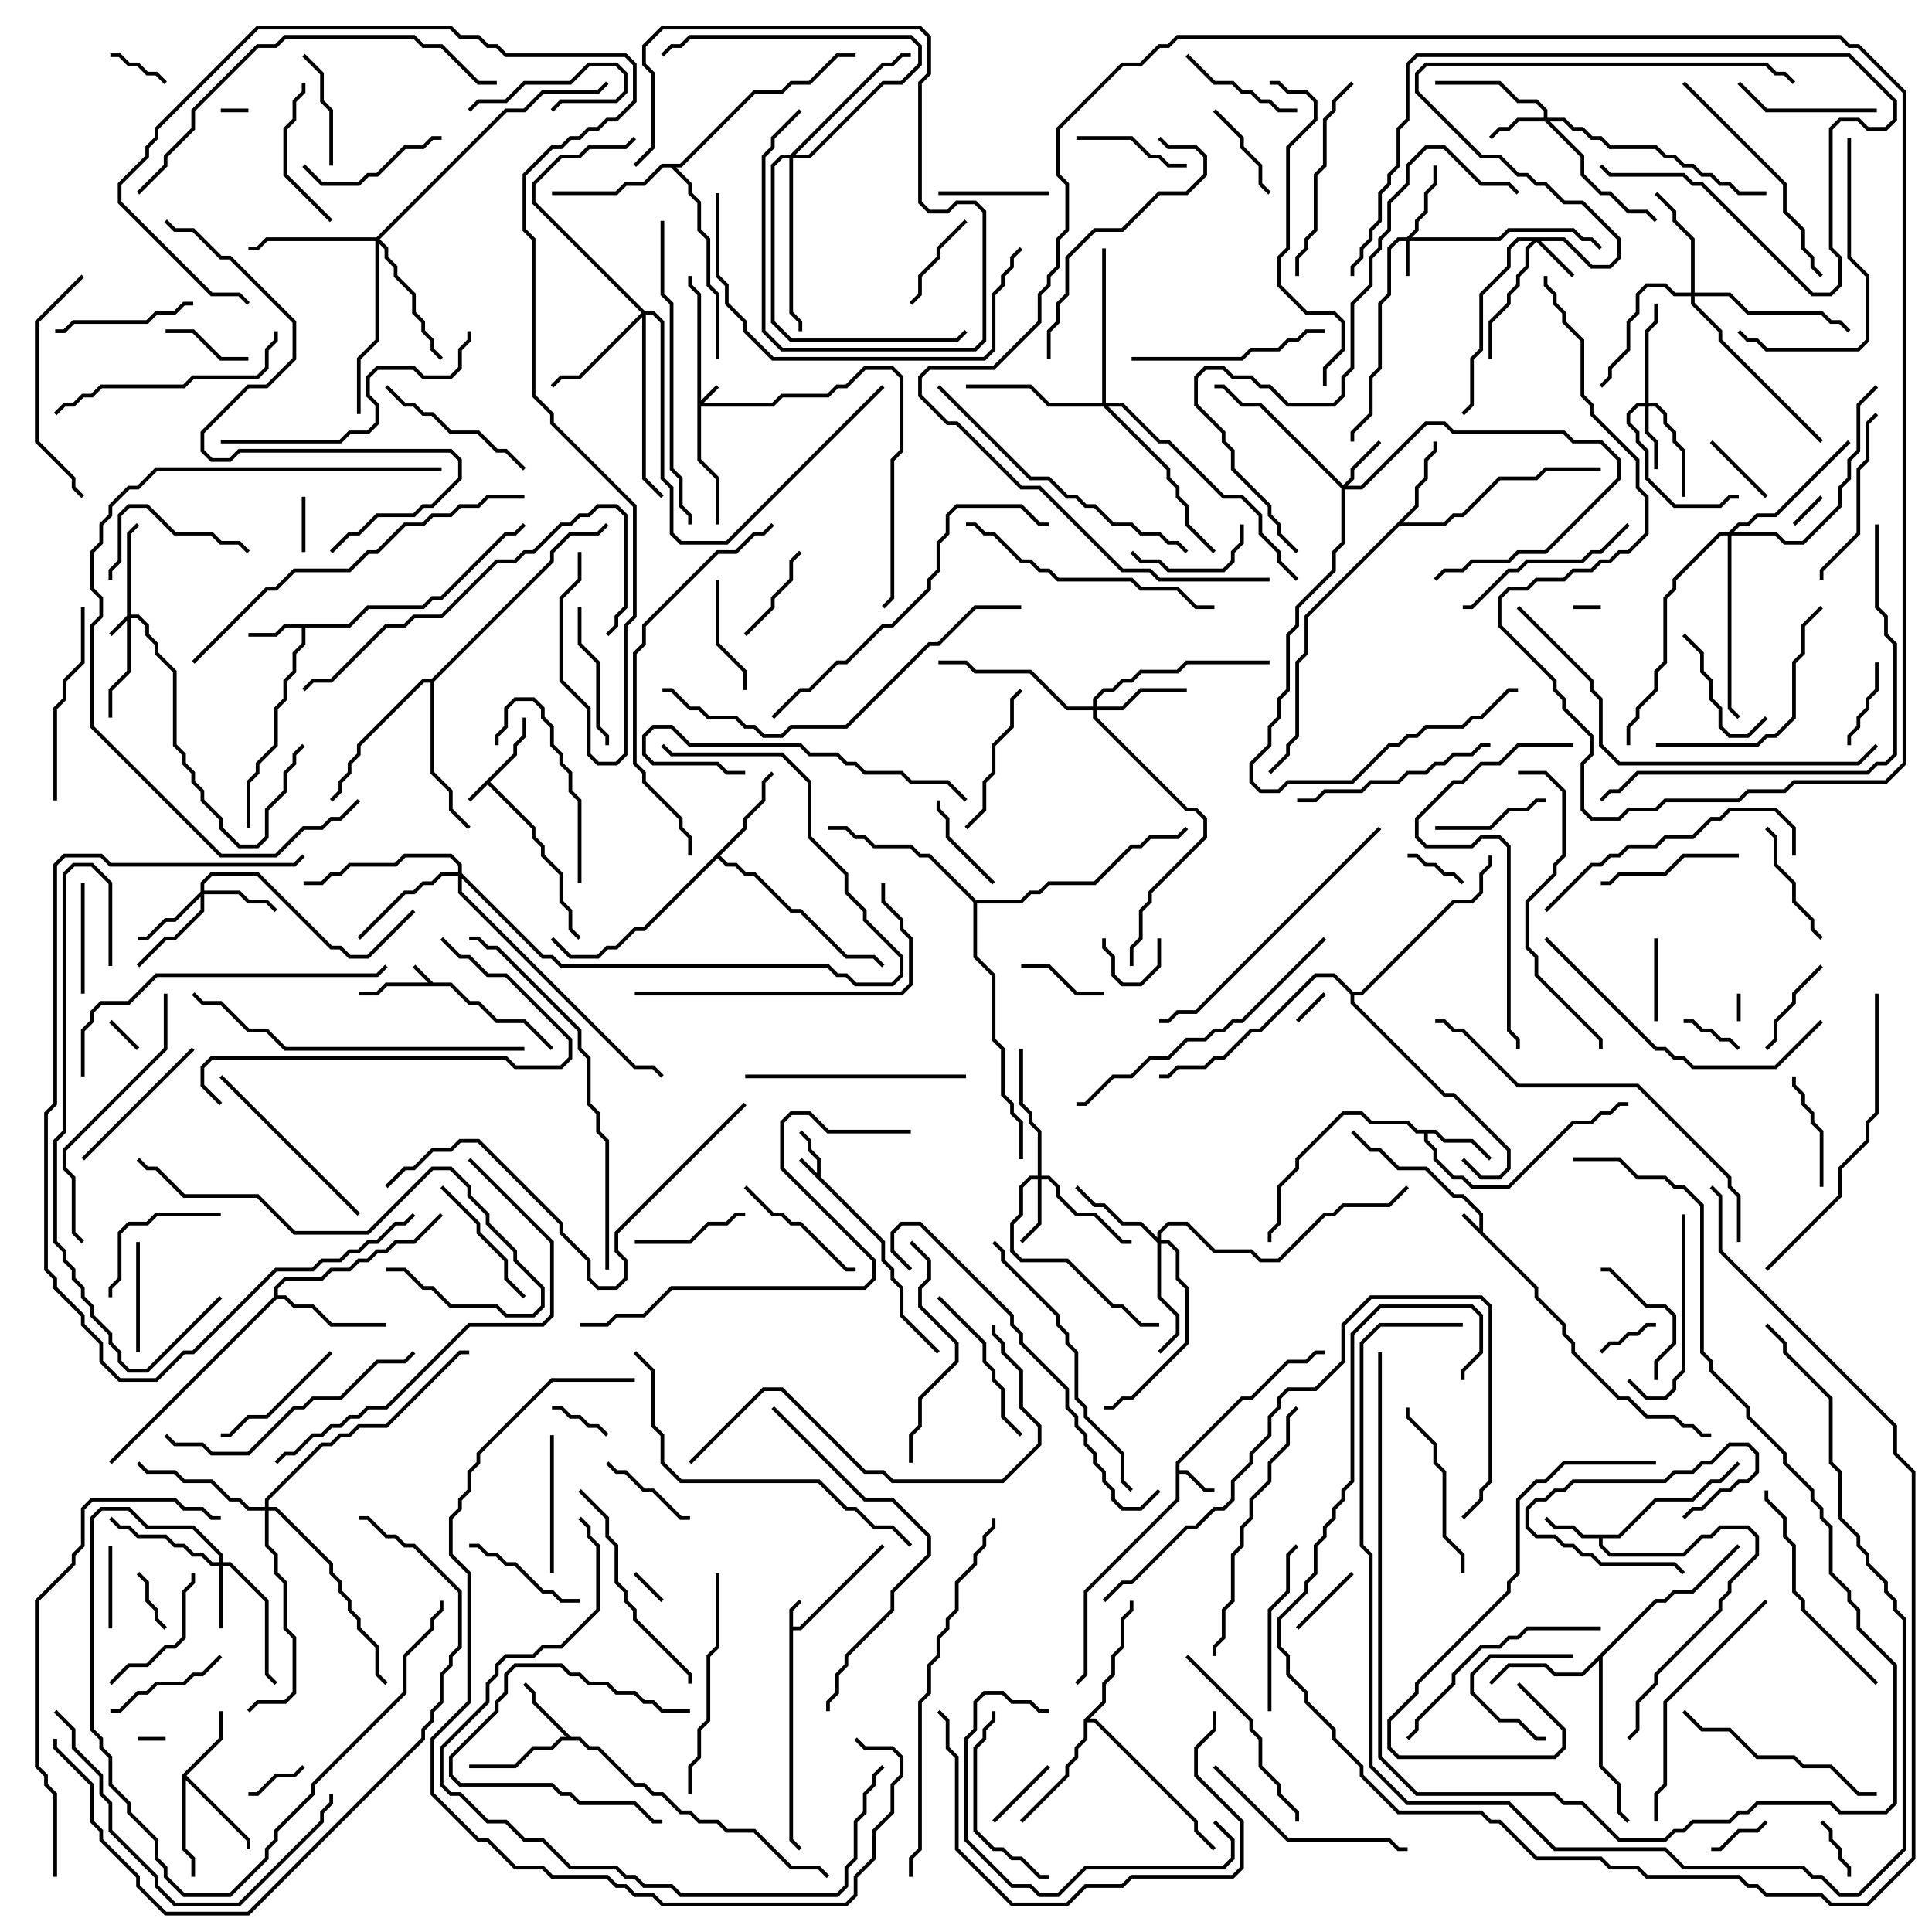 <svg version="1.1" width="105" height="105" xmlns="http://www.w3.org/2000/svg"><path d="M27.9,40.959L27.9,40.459L28.4,39.959L28.4,39L28.6,39L28.6,40.041L28.1,40.541L28.1,41.041L26.641,42.5L29.1,44.959L29.1,45.459L29.6,45.959L29.6,46.459L30.6,47.459L30.6,48.959L31.1,49.459L31.1,50.459L31.571,50.929L31.429,51.071L30.9,50.541L30.9,49.541L30.4,49.041L30.4,47.541L29.4,46.541L29.4,46.041L28.9,45.541L28.9,45.041L26.5,42.641L25.571,43.571L25.429,43.429z" stroke="none"/><path d="M80.4,66.759L80.4,66.041L79.459,65.1L78.959,65.1L77.459,63.6L75.959,63.6L74.959,62.6L74.459,62.6L73.429,61.571L73.571,61.429L74.541,62.4L75.041,62.4L76.041,63.4L77.541,63.4L79.041,64.9L79.541,64.9L80.6,65.959L80.6,66.959L83.6,69.959L83.6,70.459L85.1,71.959L85.1,72.459L85.6,72.959L85.6,73.459L88.041,75.9L88.541,75.9L89.541,76.9L91.041,76.9L91.541,77.4L92.041,77.4L92.541,77.9L93,77.9L93,78.1L92.459,78.1L91.959,77.6L91.459,77.6L90.959,77.1L89.459,77.1L88.459,76.1L87.959,76.1L85.4,73.541L85.4,73.041L84.9,72.541L84.9,72.041L83.4,70.541L83.4,70.041L79.429,66.071L79.571,65.929z" stroke="none"/><path d="M23.541,53.4L24.541,53.4L25.541,54.4L26.041,54.4L27.041,55.4L28.541,55.4L30.071,56.929L29.929,57.071L28.459,55.6L26.959,55.6L25.959,54.6L25.459,54.6L24.459,53.6L21.041,53.6L20.541,54.1L19.5,54.1L19.5,53.9L20.459,53.9L20.959,53.4L23.259,53.4L22.429,52.571L22.571,52.429z" stroke="none"/><path d="M44.4,63.759L44.4,63.041L43.9,62.541L43.9,62.041L43.429,61.571L43.571,61.429L44.1,61.959L44.1,62.459L44.6,62.959L44.6,63.959L48.1,67.459L48.1,68.459L48.6,68.959L48.6,69.459L49.1,69.959L49.1,71.459L51.071,73.429L50.929,73.571L48.9,71.541L48.9,70.041L48.4,69.541L48.4,69.041L47.9,68.541L47.9,67.541L43.429,63.071L43.571,62.929z" stroke="none"/><path d="M42.9,87.459L43.429,86.929L43.571,87.071L43.1,87.541L43.1,88.4L43.459,88.4L47.929,83.929L48.071,84.071L43.541,88.6L43.1,88.6L43.1,99.959L43.571,100.429L43.429,100.571L42.9,100.041z" stroke="none"/><path d="M63.9,79.459L67.459,75.9L67.959,75.9L69.959,73.9L70.959,73.9L71.459,73.4L72,73.4L72,73.6L71.541,73.6L71.041,74.1L70.041,74.1L68.041,76.1L67.541,76.1L64.1,79.541L64.1,79.9L64.541,79.9L65.541,80.9L66,80.9L66,81.1L65.459,81.1L64.459,80.1L64.1,80.1L64.1,81.541L59.1,86.541L59.1,91.041L58.571,91.571L58.429,91.429L58.9,90.959L58.9,86.459L63.9,81.459z" stroke="none"/><path d="M18.959,33.9L19.959,32.9L22.959,32.9L23.459,32.4L23.959,32.4L27.459,28.9L27.959,28.9L28.429,28.429L28.571,28.571L28.041,29.1L27.541,29.1L24.041,32.6L23.541,32.6L23.041,33.1L20.041,33.1L19.041,34.1L16.6,34.1L16.6,35.041L16.1,35.541L16.1,36.541L15.6,37.041L15.6,38.041L15.1,38.541L15.1,40.541L14.1,41.541L14.1,42.041L13.6,42.541L13.6,45L13.4,45L13.4,42.459L13.9,41.959L13.9,41.459L14.9,40.459L14.9,38.459L15.4,37.959L15.4,36.959L15.9,36.459L15.9,35.459L16.4,34.959L16.4,34.1L15.541,34.1L15.041,34.6L13.5,34.6L13.5,34.4L14.959,34.4L15.459,33.9z" stroke="none"/><path d="M87.959,83.4L89.959,81.4L91.959,81.4L92.959,80.4L93.459,80.4L94.429,79.429L94.571,79.571L93.541,80.6L93.041,80.6L92.041,81.6L90.041,81.6L88.041,83.6L87.1,83.6L87.1,83.959L87.541,84.4L91.459,84.4L92.459,83.4L92.959,83.4L93.459,82.9L95.041,82.9L95.6,83.459L95.6,84.541L94.1,86.041L94.1,86.541L93.6,87.041L93.6,87.541L90.1,91.041L90.1,91.541L89.1,92.541L89.1,94.041L88.571,94.571L88.429,94.429L88.9,93.959L88.9,92.459L89.9,91.459L89.9,90.959L93.4,87.459L93.4,86.959L93.9,86.459L93.9,85.959L95.4,84.459L95.4,83.541L94.959,83.1L93.541,83.1L93.041,83.6L92.541,83.6L91.541,84.6L87.459,84.6L86.9,84.041L86.9,83.6L85.959,83.6L85.459,83.1L84.459,83.1L83.929,82.571L84.071,82.429L84.541,82.9L85.541,82.9L86.041,83.4z" stroke="none"/><path d="M78.041,61.4L78.541,61.9L80.041,61.9L81.071,62.929L80.929,63.071L79.959,62.1L78.459,62.1L77.959,61.6L77.6,61.6L77.6,61.959L78.1,62.459L78.1,62.959L79.041,63.9L79.541,63.9L80.041,64.4L81.959,64.4L85.459,60.9L86.459,60.9L86.959,60.4L87.459,60.4L87.959,59.9L88.5,59.9L88.5,60.1L88.041,60.1L87.541,60.6L87.041,60.6L86.541,61.1L85.541,61.1L82.041,64.6L79.959,64.6L79.459,64.1L78.959,64.1L77.9,63.041L77.9,62.541L77.4,62.041L77.4,61.6L76.959,61.6L76.459,61.1L74.459,61.1L73.959,60.6L73.041,60.6L70.6,63.041L70.6,63.541L69.6,64.541L69.6,66.541L69.1,67.041L69.1,67.5L68.9,67.5L68.9,66.959L69.4,66.459L69.4,64.459L70.4,63.459L70.4,62.959L72.959,60.4L74.041,60.4L74.541,60.9L76.541,60.9L77.041,61.4z" stroke="none"/><path d="M31.041,94.4L31.541,94.4L32.041,94.9L32.541,94.9L34.541,96.9L35.041,96.9L35.541,97.4L36.041,97.4L37.041,98.4L37.541,98.4L38.041,98.9L39.041,98.9L39.541,99.4L41.041,99.4L43.041,101.4L44.541,101.4L45.071,101.929L44.929,102.071L44.459,101.6L42.959,101.6L40.959,99.6L39.459,99.6L38.959,99.1L37.959,99.1L37.459,98.6L36.959,98.6L35.959,97.6L35.459,97.6L34.959,97.1L34.459,97.1L32.459,95.1L31.959,95.1L31.459,94.6L30.541,94.6L30.041,95.1L29.041,95.1L28.041,96.1L25.5,96.1L25.5,95.9L27.959,95.9L28.959,94.9L29.959,94.9L30.459,94.4L30.759,94.4L28.9,92.541L28.9,92.041L28.429,91.571L28.571,91.429L29.1,91.959L29.1,92.459z" stroke="none"/><path d="M9.9,96.459L11.9,94.459L11.9,93L12.1,93L12.1,94.541L10.141,96.5L13.6,99.959L13.6,100.5L13.4,100.5L13.4,100.041L10.1,96.741L10.1,100.459L10.6,100.959L10.6,102L10.4,102L10.4,101.041L9.9,100.541z" stroke="none"/><path d="M76.9,27.459L76.9,26.459L77.4,25.959L77.4,24.959L77.9,24.459L77.9,24L78.1,24L78.1,24.541L77.6,25.041L77.6,26.041L77.1,26.541L77.1,27.541L76.241,28.4L78.459,28.4L78.959,27.9L79.459,27.9L81.459,25.9L83.459,25.9L83.959,25.4L87,25.4L87,25.6L84.041,25.6L83.541,26.1L81.541,26.1L79.541,28.1L79.041,28.1L78.541,28.6L76.041,28.6L71.1,33.541L71.1,35.541L70.6,36.041L70.6,40.041L70.1,40.541L70.1,41.041L69.071,42.071L68.929,41.929L69.9,40.959L69.9,40.459L70.4,39.959L70.4,35.959L70.9,35.459L70.9,33.459z" stroke="none"/><path d="M40.4,44.959L40.4,44.459L41.4,43.459L41.4,42.459L41.929,41.929L42.071,42.071L41.6,42.541L41.6,43.541L40.6,44.541L40.6,45.041L39.141,46.5L39.541,46.9L40.041,46.9L40.541,47.4L41.041,47.4L43.041,49.4L43.541,49.4L46.041,51.9L47.541,51.9L48.071,52.429L47.929,52.571L47.459,52.1L45.959,52.1L43.459,49.6L42.959,49.6L40.959,47.6L40.459,47.6L39.959,47.1L39.459,47.1L39,46.641L35.041,50.6L34.541,50.6L33.541,51.6L33.041,51.6L32.541,52.1L30.959,52.1L29.929,51.071L30.071,50.929L31.041,51.9L32.459,51.9L32.959,51.4L33.459,51.4L34.459,50.4L34.959,50.4z" stroke="none"/><path d="M14.9,70.459L14.9,69.959L15.459,69.4L17.459,69.4L17.959,68.9L18.959,68.9L19.459,68.4L19.959,68.4L20.459,67.9L20.959,67.9L21.459,67.4L22.459,67.4L23.929,65.929L24.071,66.071L22.541,67.6L21.541,67.6L21.041,68.1L20.541,68.1L20.041,68.6L19.541,68.6L19.041,69.1L18.041,69.1L17.541,69.6L15.541,69.6L15.1,70.041L15.1,70.4L15.541,70.4L16.041,70.9L17.041,70.9L18.041,71.9L21,71.9L21,72.1L17.959,72.1L16.959,71.1L15.959,71.1L15.459,70.6L15.041,70.6L6.071,79.571L5.929,79.429z" stroke="none"/><path d="M89.959,86.9L90.459,86.9L90.959,86.4L91.959,86.4L94.429,83.929L94.571,84.071L92.041,86.6L91.041,86.6L90.541,87.1L90.041,87.1L87.1,90.041L87.1,95.959L88.1,96.959L88.1,98.459L88.571,98.929L88.429,99.071L87.9,98.541L87.9,97.041L86.9,96.041L86.9,90.241L86.041,91.1L84.459,91.1L83.959,90.6L82.041,90.6L81.071,91.571L80.929,91.429L81.959,90.4L84.041,90.4L84.541,90.9L85.959,90.9z" stroke="none"/><path d="M58.9,93.459L59.9,92.459L59.9,91.459L60.4,90.959L60.4,89.959L60.9,89.459L60.9,87.959L61.4,87.459L61.4,87L61.6,87L61.6,87.541L61.1,88.041L61.1,89.541L60.6,90.041L60.6,91.041L60.1,91.541L60.1,92.541L59.241,93.4L59.541,93.4L65.1,98.959L65.1,99.459L66.071,100.429L65.929,100.571L64.9,99.541L64.9,99.041L59.459,93.6L59.1,93.6L59.1,94.541L58.6,95.041L58.6,95.541L58.1,96.041L58.1,96.541L55.571,99.071L55.429,98.929L57.9,96.459L57.9,95.959L58.4,95.459L58.4,94.959L58.9,94.459z" stroke="none"/><path d="M36.959,8.9L40.959,4.9L42.459,4.9L42.959,4.4L43.959,4.4L45.459,2.9L46.5,2.9L46.5,3.1L45.541,3.1L44.041,4.6L43.041,4.6L42.541,5.1L41.041,5.1L37.041,9.1L36.741,9.1L37.6,9.959L37.6,10.459L38.1,10.959L38.1,12.459L38.6,12.959L38.6,15.459L39.1,15.959L39.1,19.5L38.9,19.5L38.9,16.041L38.4,15.541L38.4,13.041L37.9,12.541L37.9,11.041L37.4,10.541L37.4,10.041L36.459,9.1L36.041,9.1L35.041,10.1L34.041,10.1L33.541,10.6L30,10.6L30,10.4L33.459,10.4L33.959,9.9L34.959,9.9L35.959,8.9z" stroke="none"/><path d="M23.459,36.9L29.9,30.459L29.9,29.959L30.959,28.9L32.459,28.9L32.929,28.429L33.071,28.571L32.541,29.1L31.041,29.1L30.1,30.041L30.1,30.541L23.6,37.041L23.6,41.959L24.6,42.959L24.6,43.959L25.571,44.929L25.429,45.071L24.4,44.041L24.4,43.041L23.4,42.041L23.4,37.1L23.041,37.1L19.6,40.541L19.6,41.041L19.1,41.541L19.1,42.041L18.6,42.541L18.6,43.041L18.071,43.571L17.929,43.429L18.4,42.959L18.4,42.459L18.9,41.959L18.9,41.459L19.4,40.959L19.4,40.459L22.959,36.9z" stroke="none"/><path d="M53.041,48.9L55.459,48.9L55.959,48.4L56.459,48.4L56.959,47.9L59.459,47.9L61.459,45.9L61.959,45.9L62.459,45.4L63.959,45.4L64.429,44.929L64.571,45.071L64.041,45.6L62.541,45.6L62.041,46.1L61.541,46.1L59.541,48.1L57.041,48.1L56.541,48.6L56.041,48.6L55.541,49.1L53.1,49.1L53.1,51.959L54.1,52.959L54.1,56.459L54.6,56.959L54.6,59.459L55.1,59.959L55.1,60.459L55.6,60.959L55.6,63L55.4,63L55.4,61.041L54.9,60.541L54.9,60.041L54.4,59.541L54.4,57.041L53.9,56.541L53.9,53.041L52.9,52.041L52.9,49.041L50.459,46.6L49.959,46.6L49.459,46.1L47.459,46.1L46.959,45.6L46.459,45.6L45.959,45.1L45,45.1L45,44.9L46.041,44.9L46.541,45.4L47.041,45.4L47.541,45.9L49.541,45.9L50.041,46.4L50.541,46.4z" stroke="none"/><path d="M73.541,53.9L73.959,53.9L78.959,48.9L79.959,48.9L80.4,48.459L80.4,47.459L80.9,46.959L80.9,46.5L81.1,46.5L81.1,47.041L80.6,47.541L80.6,48.541L80.041,49.1L79.041,49.1L74.041,54.1L73.6,54.1L73.6,54.459L78.541,59.4L79.041,59.4L82.1,62.459L82.1,63.541L81.541,64.1L80.459,64.1L79.429,63.071L79.571,62.929L80.541,63.9L81.459,63.9L81.9,63.459L81.9,62.541L78.959,59.6L78.459,59.6L73.4,54.541L73.4,54.041L72.459,53.1L71.541,53.1L68.541,56.1L68.041,56.1L66.541,57.6L66.041,57.6L65.541,58.1L64.041,58.1L63.541,58.6L63,58.6L63,58.4L63.459,58.4L63.959,57.9L65.459,57.9L65.959,57.4L66.459,57.4L67.959,55.9L68.459,55.9L71.459,52.9L72.541,52.9z" stroke="none"/><path d="M37.9,16.041L37.4,15.541L37.4,15L37.6,15L37.6,15.459L38.1,15.959L38.1,21.759L38.929,20.929L39.071,21.071L38.241,21.9L41.959,21.9L42.459,21.4L44.959,21.4L45.459,20.9L45.959,20.9L46.959,19.9L48.541,19.9L49.1,20.459L49.1,24.541L48.6,25.041L48.6,32.541L48.071,33.071L47.929,32.929L48.4,32.459L48.4,24.959L48.9,24.459L48.9,20.541L48.459,20.1L47.041,20.1L46.041,21.1L45.541,21.1L45.041,21.6L42.541,21.6L42.041,22.1L38.1,22.1L38.1,24.959L39.1,25.959L39.1,28.5L38.9,28.5L38.9,26.041L37.9,25.041z" stroke="none"/><path d="M6.9,33.459L6.9,28.959L7.429,28.429L7.571,28.571L7.1,29.041L7.1,33.4L7.541,33.4L8.1,33.959L8.1,34.459L8.6,34.959L8.6,35.459L9.6,36.459L9.6,40.459L10.1,40.959L10.1,41.459L10.6,41.959L10.6,42.459L11.1,42.959L11.1,43.459L12.1,44.459L12.1,44.959L13.041,45.9L13.959,45.9L14.4,45.459L14.4,43.959L15.4,42.959L15.4,41.959L15.9,41.459L15.9,40.959L16.429,40.429L16.571,40.571L16.1,41.041L16.1,41.541L15.6,42.041L15.6,43.041L14.6,44.041L14.6,45.541L14.041,46.1L12.959,46.1L11.9,45.041L11.9,44.541L10.9,43.541L10.9,43.041L10.4,42.541L10.4,42.041L9.9,41.541L9.9,41.041L9.4,40.541L9.4,36.541L8.4,35.541L8.4,35.041L7.9,34.541L7.9,34.041L7.459,33.6L7.1,33.6L7.1,36.541L6.1,37.541L6.1,39L5.9,39L5.9,37.459L6.9,36.459L6.9,33.741L6.071,34.571L5.929,34.429z" stroke="none"/><path d="M76.459,12.9L76.9,12.459L76.9,11.959L77.4,11.459L77.4,10.459L77.9,9.959L77.9,9L78.1,9L78.1,10.041L77.6,10.541L77.6,11.541L77.1,12.041L77.1,12.541L76.741,12.9L81.459,12.9L81.959,12.4L85.541,12.4L86.041,12.9L86.541,12.9L87.071,13.429L86.929,13.571L86.459,13.1L85.959,13.1L85.459,12.6L82.041,12.6L81.541,13.1L76.6,13.1L76.6,15L76.4,15L76.4,13.1L76.041,13.1L75.6,13.541L75.6,16.041L75.1,16.541L75.1,20.041L74.6,20.541L74.6,22.541L73.6,23.541L73.6,24L73.4,24L73.4,23.459L74.4,22.459L74.4,20.459L74.9,19.959L74.9,16.459L75.4,15.959L75.4,13.459L75.959,12.9z" stroke="none"/><path d="M85.041,12.9L86.541,14.4L87.459,14.4L87.9,13.959L87.9,13.041L85.959,11.1L84.959,11.1L83.959,10.1L83.459,10.1L82.959,9.6L82.459,9.6L81.459,8.6L80.459,8.6L76.9,5.041L76.9,3.959L77.459,3.4L96.041,3.4L96.541,3.9L97.041,3.9L97.571,4.429L97.429,4.571L96.959,4.1L96.459,4.1L95.959,3.6L77.541,3.6L77.1,4.041L77.1,4.959L80.541,8.4L81.541,8.4L82.541,9.4L83.041,9.4L83.541,9.9L84.041,9.9L85.041,10.9L86.041,10.9L88.1,12.959L88.1,14.041L87.541,14.6L86.459,14.6L84.959,13.1L83.741,13.1L85.571,14.929L85.429,15.071L83.5,13.141L83.1,13.541L83.1,14.541L82.6,15.041L82.6,15.541L82.1,16.041L82.1,16.541L81.1,17.541L81.1,19.5L80.9,19.5L80.9,17.459L81.9,16.459L81.9,15.959L82.4,15.459L82.4,14.959L82.9,14.459L82.9,13.459L83.259,13.1L82.541,13.1L82.1,13.541L82.1,14.541L80.6,16.041L80.6,19.041L80.1,19.541L80.1,22.041L79.571,22.571L79.429,22.429L79.9,21.959L79.9,19.459L80.4,18.959L80.4,15.959L81.9,14.459L81.9,13.459L82.459,12.9z" stroke="none"/><path d="M83.9,6.4L83.9,6.041L83.459,5.6L82.459,5.6L81.459,4.6L78,4.6L78,4.4L81.541,4.4L82.541,5.4L83.541,5.4L84.1,5.959L84.1,6.4L85.041,6.4L85.541,6.9L86.041,6.9L86.541,7.4L87.041,7.4L87.541,7.9L90.041,7.9L90.541,8.4L91.041,8.4L91.541,8.9L92.041,8.9L92.541,9.4L93.041,9.4L93.541,9.9L94.041,9.9L94.541,10.4L96,10.4L96,10.6L94.459,10.6L93.959,10.1L93.459,10.1L92.959,9.6L92.459,9.6L91.959,9.1L91.459,9.1L90.959,8.6L90.459,8.6L89.959,8.1L87.459,8.1L86.959,7.6L86.459,7.6L85.959,7.1L85.459,7.1L84.959,6.6L84.241,6.6L86.1,8.459L86.1,9.459L87.041,10.4L87.541,10.4L88.541,11.4L89.541,11.4L90.071,11.929L89.929,12.071L89.459,11.6L88.459,11.6L87.459,10.6L86.959,10.6L85.9,9.541L85.9,8.541L83.959,6.6L82.541,6.6L82.041,7.1L81.541,7.1L81.071,7.571L80.929,7.429L81.459,6.9L81.959,6.9L82.459,6.4z" stroke="none"/><path d="M73,26.359L73.4,25.959L73.4,25.459L74.929,23.929L75.071,24.071L73.6,25.541L73.6,26.041L73.241,26.4L73.959,26.4L77.459,22.9L78.541,22.9L79.041,23.4L85.041,23.4L85.541,23.9L87.041,23.9L88.1,24.959L88.1,26.041L84.041,30.1L82.541,30.1L82.041,30.6L80.041,30.6L79.541,31.1L78.541,31.1L78.071,31.571L77.929,31.429L78.459,30.9L79.459,30.9L79.959,30.4L81.959,30.4L82.459,29.9L83.959,29.9L87.9,25.959L87.9,25.041L86.959,24.1L85.459,24.1L84.959,23.6L78.959,23.6L78.459,23.1L77.541,23.1L74.041,26.6L73.1,26.6L73.1,29.541L72.6,30.041L72.6,31.041L70.6,33.041L70.6,34.041L70.1,34.541L70.1,37.541L69.6,38.041L69.6,39.041L69.1,39.541L69.1,40.541L68.1,41.541L68.1,42.459L68.541,42.9L69.459,42.9L69.959,42.4L73.459,42.4L75.459,40.4L75.959,40.4L76.459,39.9L76.959,39.9L77.459,39.4L79.459,39.4L79.959,38.9L80.459,38.9L81.959,37.4L82.5,37.4L82.5,37.6L82.041,37.6L80.541,39.1L80.041,39.1L79.541,39.6L77.541,39.6L77.041,40.1L76.541,40.1L76.041,40.6L75.541,40.6L73.541,42.6L70.041,42.6L69.541,43.1L68.459,43.1L67.9,42.541L67.9,41.459L68.9,40.459L68.9,39.459L69.4,38.959L69.4,37.959L69.9,37.459L69.9,34.459L70.4,33.959L70.4,32.959L72.4,30.959L72.4,29.959L72.9,29.459L72.9,26.541L68.459,22.1L67.459,22.1L66.459,21.1L66,21.1L66,20.9L66.541,20.9L67.541,21.9L68.541,21.9z" stroke="none"/><path d="M11.9,84.9L11.9,84.541L10.459,83.1L7.959,83.1L6.959,82.1L5.541,82.1L5.1,82.541L5.1,93.959L5.6,94.459L5.6,94.959L6.1,95.459L6.1,96.959L7.1,97.959L7.1,98.459L8.6,99.959L8.6,100.959L9.1,101.459L9.1,101.959L10.041,102.9L12.459,102.9L14.4,100.959L14.4,100.459L14.9,99.959L14.9,99.459L16.9,97.459L16.9,96.959L21.9,91.959L21.9,89.959L23.4,88.459L23.4,87.959L23.9,87.459L23.9,87L24.1,87L24.1,87.541L23.6,88.041L23.6,88.541L22.1,90.041L22.1,92.041L17.1,97.041L17.1,97.541L15.1,99.541L15.1,100.041L14.6,100.541L14.6,101.041L12.541,103.1L9.959,103.1L8.9,102.041L8.9,101.541L8.4,101.041L8.4,100.041L6.9,98.541L6.9,98.041L5.9,97.041L5.9,95.541L5.4,95.041L5.4,94.541L4.9,94.041L4.9,82.459L5.459,81.9L7.041,81.9L8.041,82.9L10.541,82.9L12.1,84.459L12.1,84.9L12.541,84.9L14.6,86.959L14.6,90.959L15.071,91.429L14.929,91.571L14.4,91.041L14.4,87.041L12.459,85.1L12.1,85.1L12.1,88.5L11.9,88.5L11.9,85.1L11.459,85.1L10.959,84.6L10.459,84.6L9.959,84.1L9.459,84.1L8.959,83.6L7.459,83.6L6.959,83.1L6.459,83.1L5.929,82.571L6.071,82.429L6.541,82.9L7.041,82.9L7.541,83.4L9.041,83.4L9.541,83.9L10.041,83.9L10.541,84.4L11.041,84.4L11.541,84.9z" stroke="none"/><path d="M89.4,21.9L89.4,17.959L89.9,17.459L89.9,16.5L90.1,16.5L90.1,17.541L89.6,18.041L89.6,21.9L90.041,21.9L90.6,22.459L90.6,22.959L91.1,23.459L91.1,23.959L91.6,24.459L91.6,27L91.4,27L91.4,24.541L90.9,24.041L90.9,23.541L90.4,23.041L90.4,22.541L89.959,22.1L89.6,22.1L89.6,23.459L90.1,23.959L90.1,25.5L89.9,25.5L89.9,24.041L89.4,23.541L89.4,22.1L89.041,22.1L88.6,22.541L88.6,22.959L89.1,23.459L89.1,23.959L89.6,24.459L89.6,25.959L91.041,27.4L93.459,27.4L93.959,26.9L94.5,26.9L94.5,27.1L94.041,27.1L93.541,27.6L90.959,27.6L89.4,26.041L89.4,24.541L88.9,24.041L88.9,23.541L88.4,23.041L88.4,22.459L88.959,21.9z" stroke="none"/><path d="M56.4,63.9L56.4,61.541L55.9,61.041L55.9,60.541L55.4,60.041L55.4,57L55.6,57L55.6,59.959L56.1,60.459L56.1,60.959L56.6,61.459L56.6,63.9L57.041,63.9L57.6,64.459L57.6,64.959L58.541,65.9L59.541,65.9L61.041,67.4L61.5,67.4L61.5,67.6L60.959,67.6L59.459,66.1L58.459,66.1L57.4,65.041L57.4,64.541L56.959,64.1L56.6,64.1L56.6,66.541L55.571,67.571L55.429,67.429L56.4,66.459L56.4,64.1L56.041,64.1L55.6,64.541L55.6,66.041L55.1,66.541L55.1,67.959L55.541,68.4L58.041,68.4L60.541,70.9L61.041,70.9L62.041,71.9L63,71.9L63,72.1L61.959,72.1L60.959,71.1L60.459,71.1L57.959,68.6L55.459,68.6L54.9,68.041L54.9,66.459L55.4,65.959L55.4,64.459L55.959,63.9z" stroke="none"/><path d="M10.9,48.459L10.9,47.959L11.459,47.4L14.041,47.4L18.041,51.4L18.541,51.4L19.041,51.9L19.959,51.9L22.429,49.429L22.571,49.571L20.041,52.1L18.959,52.1L18.459,51.6L17.959,51.6L13.959,47.6L11.541,47.6L11.1,48.041L11.1,48.4L13.041,48.4L13.541,48.9L14.541,48.9L15.071,49.429L14.929,49.571L14.459,49.1L13.459,49.1L12.959,48.6L11.1,48.6L11.1,49.541L9.541,51.1L9.041,51.1L7.571,52.571L7.429,52.429L8.959,50.9L9.459,50.9L10.9,49.459L10.9,48.741L9.541,50.1L9.041,50.1L8.041,51.1L7.5,51.1L7.5,50.9L7.959,50.9L8.959,49.9L9.459,49.9z" stroke="none"/><path d="M59.4,38.4L59.4,37.959L59.959,37.4L60.459,37.4L60.959,36.9L61.459,36.9L61.959,36.4L63.959,36.4L64.459,35.9L69,35.9L69,36.1L64.541,36.1L64.041,36.6L62.041,36.6L61.541,37.1L61.041,37.1L60.541,37.6L60.041,37.6L59.6,38.041L59.6,38.4L60.959,38.4L61.959,37.4L64.5,37.4L64.5,37.6L62.041,37.6L61.041,38.6L59.6,38.6L59.6,38.959L64.541,43.9L65.041,43.9L65.6,44.459L65.6,45.541L62.6,48.541L62.6,49.041L62.1,49.541L62.1,51.041L61.6,51.541L61.6,52.5L61.4,52.5L61.4,51.459L61.9,50.959L61.9,49.459L62.4,48.959L62.4,48.459L65.4,45.459L65.4,44.541L64.959,44.1L64.459,44.1L59.4,39.041L59.4,38.6L57.959,38.6L55.959,36.6L52.959,36.6L52.459,36.1L51,36.1L51,35.9L52.541,35.9L53.041,36.4L56.041,36.4L58.041,38.4z" stroke="none"/><path d="M62.9,67.259L62.9,66.959L63.459,66.4L64.541,66.4L66.041,67.9L68.041,67.9L68.541,68.4L69.459,68.4L71.959,65.9L72.459,65.9L72.959,65.4L75.459,65.4L76.429,64.429L76.571,64.571L75.541,65.6L73.041,65.6L72.541,66.1L72.041,66.1L69.541,68.6L68.459,68.6L67.959,68.1L65.959,68.1L64.459,66.6L63.541,66.6L63.1,67.041L63.1,67.4L63.541,67.4L64.1,67.959L64.1,69.459L64.6,69.959L64.6,73.041L61.541,76.1L61.041,76.1L60.541,76.6L60,76.6L60,76.4L60.459,76.4L60.959,75.9L61.459,75.9L64.4,72.959L64.4,70.041L63.9,69.541L63.9,68.041L63.459,67.6L63.1,67.6L63.1,70.459L64.1,71.459L64.1,72.541L63.071,73.571L62.929,73.429L63.9,72.459L63.9,71.541L62.9,70.541L62.9,67.541L61.959,66.6L60.959,66.6L59.959,65.6L59.459,65.6L58.429,64.571L58.571,64.429L59.541,65.4L60.041,65.4L61.041,66.4L62.041,66.4z" stroke="none"/><path d="M91.9,15.9L91.9,13.041L90.9,12.041L90.9,11.541L89.929,10.571L90.071,10.429L91.1,11.459L91.1,11.959L92.1,12.959L92.1,15.9L94.041,15.9L95.041,16.9L99.041,16.9L99.541,17.4L100.041,17.4L100.571,17.929L100.429,18.071L99.959,17.6L99.459,17.6L98.959,17.1L94.959,17.1L93.959,16.1L92.1,16.1L92.1,16.459L93.6,17.959L93.6,18.459L99.071,23.929L98.929,24.071L93.4,18.541L93.4,18.041L91.9,16.541L91.9,16.1L90.959,16.1L90.459,15.6L89.541,15.6L89.1,16.041L89.1,17.041L88.6,17.541L88.6,19.041L87.6,20.041L87.6,20.541L87.071,21.071L86.929,20.929L87.4,20.459L87.4,19.959L88.4,18.959L88.4,17.459L88.9,16.959L88.9,15.959L89.459,15.4L90.541,15.4L91.041,15.9z" stroke="none"/><path d="M35.041,16.9L35.541,16.9L36.1,17.459L36.1,25.959L36.6,26.459L36.6,28.959L37.041,29.4L39.459,29.4L47.929,20.929L48.071,21.071L39.541,29.6L36.959,29.6L36.4,29.041L36.4,26.541L35.9,26.041L35.9,17.541L35.459,17.1L35.1,17.1L35.1,25.959L36.071,26.929L35.929,27.071L34.9,26.041L34.9,17.241L31.541,20.6L30.541,20.6L30.071,21.071L29.929,20.929L30.459,20.4L31.459,20.4L34.859,17L28.9,11.041L28.9,9.959L30.459,8.4L31.459,8.4L31.959,7.9L33.959,7.9L34.429,7.429L34.571,7.571L34.041,8.1L32.041,8.1L31.541,8.6L30.541,8.6L29.1,10.041L29.1,10.959z" stroke="none"/><path d="M24.9,47.4L24.9,47.041L24.459,46.6L22.041,46.6L21.541,47.1L19.041,47.1L18.541,47.6L18.041,47.6L17.541,48.1L16.5,48.1L16.5,47.9L17.459,47.9L17.959,47.4L18.459,47.4L18.959,46.9L21.459,46.9L21.959,46.4L24.541,46.4L25.1,46.959L25.1,47.459L29.541,51.9L30.041,51.9L30.541,52.4L45.041,52.4L45.541,52.9L46.041,52.9L46.541,53.4L48.459,53.4L48.9,52.959L48.9,52.041L46.9,50.041L46.9,49.541L45.9,48.541L45.9,47.541L43.9,45.541L43.9,42.541L42.459,41.1L36.459,41.1L35.929,40.571L36.071,40.429L36.541,40.9L42.541,40.9L44.1,42.459L44.1,45.459L46.1,47.459L46.1,48.459L47.1,49.459L47.1,49.959L49.1,51.959L49.1,53.041L48.541,53.6L46.459,53.6L45.959,53.1L45.459,53.1L44.959,52.6L30.459,52.6L29.959,52.1L29.459,52.1L25.1,47.741L25.1,48.459L34.541,57.9L35.541,57.9L36.071,58.429L35.929,58.571L35.459,58.1L34.459,58.1L24.9,48.541L24.9,47.6L24.041,47.6L23.541,48.1L23.041,48.1L22.541,48.6L22.041,48.6L19.571,51.071L19.429,50.929L21.959,48.4L22.459,48.4L22.959,47.9L23.459,47.9L23.959,47.4z" stroke="none"/><path d="M20.459,12.9L27.459,5.9L28.459,5.9L29.459,4.9L32.459,4.9L32.929,4.429L33.071,4.571L32.541,5.1L29.541,5.1L28.541,6.1L27.541,6.1L20.641,13L21.1,13.459L21.1,13.959L21.6,14.459L21.6,14.959L22.6,15.959L22.6,16.959L23.1,17.459L23.1,17.959L23.6,18.459L23.6,18.959L24.071,19.429L23.929,19.571L23.4,19.041L23.4,18.541L22.9,18.041L22.9,17.541L22.4,17.041L22.4,16.041L21.4,15.041L21.4,14.541L20.9,14.041L20.9,13.541L20.6,13.241L20.6,18.541L19.6,19.541L19.6,22.5L19.4,22.5L19.4,19.459L20.4,18.459L20.4,13.1L14.541,13.1L14.041,13.6L13.5,13.6L13.5,13.4L13.959,13.4L14.459,12.9z" stroke="none"/><path d="M14.4,81.9L14.4,81.459L17.459,78.4L17.959,78.4L18.459,77.9L18.959,77.9L19.459,77.4L20.959,77.4L24.959,73.4L25.5,73.4L25.5,73.6L25.041,73.6L21.041,77.6L19.541,77.6L19.041,78.1L18.541,78.1L18.041,78.6L17.541,78.6L14.6,81.541L14.6,81.9L15.041,81.9L18.1,84.959L18.1,85.459L18.6,85.959L18.6,86.459L19.1,86.959L19.1,87.459L19.6,87.959L19.6,88.459L20.6,89.459L20.6,90.959L21.071,91.429L20.929,91.571L20.4,91.041L20.4,89.541L19.4,88.541L19.4,88.041L18.9,87.541L18.9,87.041L18.4,86.541L18.4,86.041L17.9,85.541L17.9,85.041L14.959,82.1L14.6,82.1L14.6,83.959L15.1,84.459L15.1,85.459L15.6,85.959L15.6,88.459L16.1,88.959L16.1,92.041L15.541,92.6L14.041,92.6L13.571,93.071L13.429,92.929L13.959,92.4L15.459,92.4L15.9,91.959L15.9,89.041L15.4,88.541L15.4,86.041L14.9,85.541L14.9,84.541L14.4,84.041L14.4,82.1L13.459,82.1L12.959,81.6L12.459,81.6L11.459,80.6L9.959,80.6L9.459,80.1L7.959,80.1L7.429,79.571L7.571,79.429L8.041,79.9L9.541,79.9L10.041,80.4L11.541,80.4L12.541,81.4L13.041,81.4L13.541,81.9z" stroke="none"/><path d="M59.9,21.9L59.9,13.5L60.1,13.5L60.1,21.9L61.041,21.9L63.041,23.9L63.541,23.9L66.541,26.9L67.541,26.9L68.6,27.959L68.6,28.959L69.6,29.959L69.6,30.459L70.571,31.429L70.429,31.571L69.4,30.541L69.4,30.041L68.4,29.041L68.4,28.041L67.459,27.1L66.459,27.1L63.459,24.1L62.959,24.1L60.959,22.1L60.241,22.1L63.6,25.459L63.6,25.959L64.1,26.459L64.1,26.959L64.6,27.459L64.6,28.459L66.071,29.929L65.929,30.071L64.4,28.541L64.4,27.541L63.9,27.041L63.9,26.541L63.4,26.041L63.4,25.541L59.959,22.1L56.959,22.1L55.959,21.1L52.5,21.1L52.5,20.9L56.041,20.9L57.041,21.9z" stroke="none"/><path d="M93.959,28.9L94.459,28.4L94.959,28.4L95.459,27.9L96.459,27.9L100.429,23.929L100.571,24.071L96.541,28.1L95.541,28.1L95.041,28.6L94.541,28.6L94.241,28.9L96.541,28.9L97.041,29.4L97.959,29.4L99.9,27.459L99.9,26.459L100.4,25.959L100.4,24.959L100.9,24.459L100.9,21.959L101.929,20.929L102.071,21.071L101.1,22.041L101.1,24.541L100.6,25.041L100.6,26.041L100.1,26.541L100.1,27.541L98.041,29.6L96.959,29.6L96.459,29.1L94.1,29.1L94.1,38.459L94.571,38.929L94.429,39.071L93.9,38.541L93.9,29.1L93.541,29.1L91.1,31.541L91.1,32.041L90.6,32.541L90.6,36.041L90.1,36.541L90.1,37.541L89.1,38.541L89.1,39.041L88.6,39.541L88.6,40.5L88.4,40.5L88.4,39.459L88.9,38.959L88.9,38.459L89.9,37.459L89.9,36.459L90.4,35.959L90.4,32.459L90.9,31.959L90.9,31.459L93.459,28.9z" stroke="none"/><path d="M42.959,8.4L47.959,3.4L48.459,3.4L48.959,2.9L49.5,2.9L49.5,3.1L49.041,3.1L48.541,3.6L48.041,3.6L43.241,8.4L43.959,8.4L47.959,4.4L48.959,4.4L49.9,3.459L49.9,2.541L49.459,2.1L37.541,2.1L37.041,2.6L36.541,2.6L36.071,3.071L35.929,2.929L36.459,2.4L36.959,2.4L37.459,1.9L49.541,1.9L50.1,2.459L50.1,3.541L49.041,4.6L48.041,4.6L44.041,8.6L43.1,8.6L43.1,16.959L43.6,17.459L43.6,18L43.4,18L43.4,17.541L42.9,17.041L42.9,8.6L42.541,8.6L42.1,9.041L42.1,17.459L43.041,18.4L51.959,18.4L52.429,17.929L52.571,18.071L52.041,18.6L42.959,18.6L41.9,17.541L41.9,8.959L42.459,8.4z" stroke="none"/><path d="M85.5,33.1L85.5,32.9L87,32.9L87,33.1z" stroke="none"/><path d="M9,94.4L9,94.6L7.5,94.6L7.5,94.4z" stroke="none"/><path d="M94.6,55.5L94.4,55.5L94.4,54L94.6,54z" stroke="none"/><path d="M13.5,5.9L13.5,6.1L12,6.1L12,5.9z" stroke="none"/><path d="M36.071,86.929L35.929,87.071L34.429,85.571L34.571,85.429z" stroke="none"/><path d="M7.571,56.929L7.429,57.071L5.929,55.571L6.071,55.429z" stroke="none"/><path d="M71.929,53.929L72.071,54.071L70.571,55.571L70.429,55.429z" stroke="none"/><path d="M98.929,26.929L99.071,27.071L97.571,28.571L97.429,28.429z" stroke="none"/><path d="M91.571,82.571L91.429,82.429L91.959,81.9L92.459,81.9L93.459,80.9L93.959,80.9L94.459,80.4L94.959,80.4L95.4,79.959L95.4,79.041L94.959,78.6L94.041,78.6L93.041,79.6L92.541,79.6L92.041,80.1L91.041,80.1L90.541,80.6L85.541,80.6L85.041,81.1L84.541,81.1L84.041,81.6L83.541,81.6L83.1,82.041L83.1,82.959L83.541,83.4L84.541,83.4L85.041,83.9L85.541,83.9L86.041,84.4L86.541,84.4L87.041,84.9L91.041,84.9L91.571,85.429L91.429,85.571L90.959,85.1L86.959,85.1L86.459,84.6L85.959,84.6L85.459,84.1L84.959,84.1L84.459,83.6L83.459,83.6L82.9,83.041L82.9,81.959L83.459,81.4L83.959,81.4L84.459,80.9L84.959,80.9L85.459,80.4L90.459,80.4L90.959,79.9L91.959,79.9L92.459,79.4L92.959,79.4L93.959,78.4L95.041,78.4L95.6,78.959L95.6,80.041L95.041,80.6L94.541,80.6L94.041,81.1L93.541,81.1L92.541,82.1L92.041,82.1z" stroke="none"/><path d="M62.9,51L63.1,51L63.1,52.541L62.041,53.6L60.959,53.6L60.4,53.041L60.4,52.041L59.9,51.541L59.9,51L60.1,51L60.1,51.459L60.6,51.959L60.6,52.959L61.041,53.4L61.959,53.4L62.9,52.459z" stroke="none"/><path d="M16.6,30L16.4,30L16.4,27L16.6,27z" stroke="none"/><path d="M33.071,77.929L32.929,78.071L32.459,77.6L31.959,77.6L31.459,77.1L30.959,77.1L30.459,76.6L30,76.6L30,76.4L30.541,76.4L31.041,76.9L31.541,76.9L32.041,77.4L32.541,77.4z" stroke="none"/><path d="M100.6,102L100.4,102L100.4,101.541L99.9,101.041L99.9,100.541L99.4,100.041L99.4,99.541L98.929,99.071L99.071,98.929L99.6,99.459L99.6,99.959L100.1,100.459L100.1,100.959L100.6,101.459z" stroke="none"/><path d="M9.071,4.429L8.929,4.571L8.459,4.1L7.959,4.1L7.459,3.6L6.959,3.6L6.459,3.1L6,3.1L6,2.9L6.541,2.9L7.041,3.4L7.541,3.4L8.041,3.9L8.541,3.9z" stroke="none"/><path d="M95.929,98.929L96.071,99.071L95.541,99.6L94.541,99.6L93.541,100.6L93,100.6L93,100.4L93.459,100.4L94.459,99.4L95.459,99.4z" stroke="none"/><path d="M94.571,56.929L94.429,57.071L93.959,56.6L93.459,56.6L92.959,56.1L92.459,56.1L91.959,55.6L91.5,55.6L91.5,55.4L92.041,55.4L92.541,55.9L93.041,55.9L93.541,56.4L94.041,56.4z" stroke="none"/><path d="M16.429,95.929L16.571,96.071L16.041,96.6L15.041,96.6L14.041,97.6L13.5,97.6L13.5,97.4L13.959,97.4L14.959,96.4L15.959,96.4z" stroke="none"/><path d="M79.571,47.929L79.429,48.071L78.959,47.6L78.459,47.6L77.959,47.1L77.459,47.1L76.959,46.6L76.5,46.6L76.5,46.4L77.041,46.4L77.541,46.9L78.041,46.9L78.541,47.4L79.041,47.4z" stroke="none"/><path d="M87.071,73.571L86.929,73.429L87.459,72.9L87.959,72.9L88.459,72.4L88.959,72.4L89.459,71.9L90,71.9L90,72.1L89.541,72.1L89.041,72.6L88.541,72.6L88.041,73.1L87.541,73.1z" stroke="none"/><path d="M7.429,85.571L7.571,85.429L8.1,85.959L8.1,86.959L8.6,87.459L8.6,87.959L9.071,88.429L8.929,88.571L8.4,88.041L8.4,87.541L7.9,87.041L7.9,86.041z" stroke="none"/><path d="M56.929,95.929L57.071,96.071L54.071,99.071L53.929,98.929z" stroke="none"/><path d="M70.571,88.571L70.429,88.429L73.429,85.429L73.571,85.571z" stroke="none"/><path d="M92.929,24.071L93.071,23.929L96.071,26.929L95.929,27.071z" stroke="none"/><path d="M30.071,6.071L29.929,5.929L30.459,5.4L33.459,5.4L33.9,4.959L33.9,4.041L33.459,3.6L32.041,3.6L31.041,4.6L28.541,4.6L27.541,5.6L26.041,5.6L25.571,6.071L25.429,5.929L25.959,5.4L27.459,5.4L28.459,4.4L30.959,4.4L31.959,3.4L33.541,3.4L34.1,3.959L34.1,5.041L33.541,5.6L30.541,5.6z" stroke="none"/><path d="M5.9,84L6.1,84L6.1,88.5L5.9,88.5z" stroke="none"/><path d="M89.9,51L90.1,51L90.1,55.5L89.9,55.5z" stroke="none"/><path d="M13.5,19.4L13.5,19.6L11.959,19.6L10.459,18.1L9,18.1L9,17.9L10.541,17.9L12.041,19.4z" stroke="none"/><path d="M85.5,89.9L85.5,90.1L81.041,90.1L80.1,91.041L80.1,91.959L81.541,93.4L82.541,93.4L83.541,94.4L84,94.4L84,94.6L83.459,94.6L82.459,93.6L81.459,93.6L79.9,92.041L79.9,90.959L80.959,89.9z" stroke="none"/><path d="M60,53.9L60,54.1L58.459,54.1L56.959,52.6L55.5,52.6L55.5,52.4L57.041,52.4L58.541,53.9z" stroke="none"/><path d="M100.6,40.5L100.4,40.5L100.4,39.959L100.9,39.459L100.9,38.959L101.4,38.459L101.4,37.959L101.9,37.459L101.9,36L102.1,36L102.1,37.541L101.6,38.041L101.6,38.541L101.1,39.041L101.1,39.541L100.6,40.041z" stroke="none"/><path d="M32.929,79.571L33.071,79.429L33.541,79.9L34.041,79.9L35.041,80.9L35.541,80.9L37.041,82.4L37.5,82.4L37.5,82.6L36.959,82.6L35.459,81.1L34.959,81.1L33.959,80.1L33.459,80.1z" stroke="none"/><path d="M52.429,11.929L52.571,12.071L51.1,13.541L51.1,14.041L50.1,15.041L50.1,16.041L49.571,16.571L49.429,16.429L49.9,15.959L49.9,14.959L50.9,13.959L50.9,13.459z" stroke="none"/><path d="M98.929,52.429L99.071,52.571L97.6,54.041L97.6,54.541L96.6,55.541L96.6,56.541L96.071,57.071L95.929,56.929L96.4,56.459L96.4,55.459L97.4,54.459L97.4,53.959z" stroke="none"/><path d="M50.9,43.5L51.1,43.5L51.1,43.959L51.6,44.459L51.6,45.459L54.071,47.929L53.929,48.071L51.4,45.541L51.4,44.541L50.9,44.041z" stroke="none"/><path d="M65.929,6.071L66.071,5.929L67.6,7.459L67.6,7.959L68.6,8.959L68.6,9.959L69.071,10.429L68.929,10.571L68.4,10.041L68.4,9.041L67.4,8.041L67.4,7.541z" stroke="none"/><path d="M40.571,34.571L40.429,34.429L41.9,32.959L41.9,32.459L42.9,31.459L42.9,30.459L43.429,29.929L43.571,30.071L43.1,30.541L43.1,31.541L42.1,32.541L42.1,33.041z" stroke="none"/><path d="M7.4,67.5L7.6,67.5L7.6,73.5L7.4,73.5z" stroke="none"/><path d="M57,10.4L57,10.6L51,10.6L51,10.4z" stroke="none"/><path d="M4.6,54L4.4,54L4.4,48L4.6,48z" stroke="none"/><path d="M40.5,65.9L40.5,66.1L40.041,66.1L39.541,66.6L38.541,66.6L37.541,67.6L34.5,67.6L34.5,67.4L37.459,67.4L38.459,66.4L39.459,66.4L39.959,65.9z" stroke="none"/><path d="M37.5,92.9L37.5,93.1L35.959,93.1L35.459,92.6L34.959,92.6L34.459,92.1L33.459,92.1L32.959,91.6L31.959,91.6L31.459,91.1L30.959,91.1L30.459,90.6L28.041,90.6L27.6,91.041L27.6,92.041L27.1,92.541L27.1,93.041L24.6,95.541L24.6,96.459L25.041,96.9L30.041,96.9L30.541,97.4L31.041,97.4L31.541,97.9L34.541,97.9L35.541,98.9L36,98.9L36,99.1L35.459,99.1L34.459,98.1L31.459,98.1L30.959,97.6L30.459,97.6L29.959,97.1L24.959,97.1L24.4,96.541L24.4,95.459L26.9,92.959L26.9,92.459L27.4,91.959L27.4,90.959L27.959,90.4L30.541,90.4L31.041,90.9L31.541,90.9L32.041,91.4L33.041,91.4L33.541,91.9L34.541,91.9L35.041,92.4L35.541,92.4L36.041,92.9z" stroke="none"/><path d="M84,43.4L84,43.6L83.541,43.6L83.041,44.1L82.041,44.1L81.041,45.1L78,45.1L78,44.9L80.959,44.9L81.959,43.9L82.959,43.9L83.459,43.4z" stroke="none"/><path d="M67.4,28.5L67.6,28.5L67.6,29.541L67.1,30.041L67.1,30.541L66.541,31.1L63.459,31.1L62.959,30.6L61.959,30.6L61.429,30.071L61.571,29.929L62.041,30.4L63.041,30.4L63.541,30.9L66.459,30.9L66.9,30.459L66.9,29.959L67.4,29.459z" stroke="none"/><path d="M64.5,8.9L64.5,9.1L63.459,9.1L62.959,8.6L62.459,8.6L61.459,7.6L58.5,7.6L58.5,7.4L61.541,7.4L62.541,8.4L63.041,8.4L63.541,8.9z" stroke="none"/><path d="M97.4,58.5L97.6,58.5L97.6,58.959L98.1,59.459L98.1,59.959L98.6,60.459L98.6,60.959L99.1,61.459L99.1,64.5L98.9,64.5L98.9,61.541L98.4,61.041L98.4,60.541L97.9,60.041L97.9,59.541L97.4,59.041z" stroke="none"/><path d="M16.429,3.071L16.571,2.929L17.6,3.959L17.6,5.459L18.1,5.959L18.1,9L17.9,9L17.9,6.041L17.4,5.541L17.4,4.041z" stroke="none"/><path d="M40.6,37.5L40.4,37.5L40.4,36.541L38.9,35.041L38.9,31.5L39.1,31.5L39.1,34.959L40.6,36.459z" stroke="none"/><path d="M91.429,34.571L91.571,34.429L92.6,35.459L92.6,36.459L93.1,36.959L93.1,37.959L93.6,38.459L93.6,39.459L94.041,39.9L94.959,39.9L95.929,38.929L96.071,39.071L95.041,40.1L93.959,40.1L93.4,39.541L93.4,38.541L92.9,38.041L92.9,37.041L92.4,36.541L92.4,35.541z" stroke="none"/><path d="M90.1,75L89.9,75L89.9,73.959L90.9,72.959L90.9,71.541L90.459,71.1L89.459,71.1L87.459,69.1L87,69.1L87,68.9L87.541,68.9L89.541,70.9L90.541,70.9L91.1,71.459L91.1,73.041L90.1,74.041z" stroke="none"/><path d="M31.5,86.9L31.5,87.1L30.459,87.1L29.959,86.6L29.459,86.6L27.959,85.1L27.459,85.1L26.959,84.6L26.459,84.6L25.959,84.1L25.5,84.1L25.5,83.9L26.041,83.9L26.541,84.4L27.041,84.4L27.541,84.9L28.041,84.9L29.541,86.4L30.041,86.4L30.541,86.9z" stroke="none"/><path d="M95.929,45.071L96.071,44.929L96.6,45.459L96.6,46.959L97.6,47.959L97.6,48.959L98.6,49.959L98.6,50.459L99.071,50.929L98.929,51.071L98.4,50.541L98.4,50.041L97.4,49.041L97.4,48.041L96.4,47.041L96.4,45.541z" stroke="none"/><path d="M6,93.1L6,92.9L6.459,92.9L7.459,91.9L7.959,91.9L8.459,91.4L9.959,91.4L10.459,90.9L10.959,90.9L11.929,89.929L12.071,90.071L11.041,91.1L10.541,91.1L10.041,91.6L8.541,91.6L8.041,92.1L7.541,92.1L6.541,93.1z" stroke="none"/><path d="M64.429,3.071L64.571,2.929L66.041,4.4L67.041,4.4L67.541,4.9L68.041,4.9L68.541,5.4L69.041,5.4L69.541,5.9L70.5,5.9L70.5,6.1L69.459,6.1L68.959,5.6L68.459,5.6L67.959,5.1L67.459,5.1L66.959,4.6L65.959,4.6z" stroke="none"/><path d="M30.1,85.5L29.9,85.5L29.9,78L30.1,78z" stroke="none"/><path d="M46.5,68.9L46.5,69.1L45.959,69.1L43.459,66.6L42.959,66.6L42.459,66.1L41.959,66.1L40.429,64.571L40.571,64.429L42.041,65.9L42.541,65.9L43.041,66.4L43.541,66.4L46.041,68.9z" stroke="none"/><path d="M23.929,64.571L24.071,64.429L26.1,66.459L26.1,66.959L27.6,68.459L27.6,69.459L28.571,70.429L28.429,70.571L27.4,69.541L27.4,68.541L25.9,67.041L25.9,66.541z" stroke="none"/><path d="M12,65.9L12,66.1L8.541,66.1L8.041,66.6L7.041,66.6L6.6,67.041L6.6,69.541L6.1,70.041L6.1,70.5L5.9,70.5L5.9,69.959L6.4,69.459L6.4,66.959L6.959,66.4L7.959,66.4L8.459,65.9z" stroke="none"/><path d="M17.929,73.429L18.071,73.571L14.541,77.1L13.541,77.1L12.541,78.1L12,78.1L12,77.9L12.459,77.9L13.459,76.9L14.459,76.9z" stroke="none"/><path d="M6.071,91.571L5.929,91.429L6.959,90.4L7.959,90.4L8.959,89.4L9.459,89.4L9.9,88.959L9.9,86.459L10.4,85.959L10.4,85.5L10.6,85.5L10.6,86.041L10.1,86.541L10.1,89.041L9.541,89.6L9.041,89.6L8.041,90.6L7.041,90.6z" stroke="none"/><path d="M10.5,16.4L10.5,16.6L10.041,16.6L9.541,17.1L8.541,17.1L8.041,17.6L4.041,17.6L3.541,18.1L3,18.1L3,17.9L3.459,17.9L3.959,17.4L7.959,17.4L8.459,16.9L9.459,16.9L9.959,16.4z" stroke="none"/><path d="M94.5,46.4L94.5,46.6L91.541,46.6L90.541,47.6L88.041,47.6L87.541,48.1L87,48.1L87,47.9L87.459,47.9L87.959,47.4L90.459,47.4L91.459,46.4z" stroke="none"/><path d="M24,7.4L24,7.6L23.541,7.6L23.041,8.1L22.041,8.1L20.541,9.6L20.041,9.6L19.541,10.1L17.459,10.1L16.429,9.071L16.571,8.929L17.541,9.9L19.459,9.9L19.959,9.4L20.459,9.4L21.959,7.9L22.959,7.9L23.459,7.4z" stroke="none"/><path d="M18.071,11.929L17.929,12.071L15.4,9.541L15.4,6.959L15.9,6.459L15.9,5.459L16.4,4.959L16.4,4.5L16.6,4.5L16.6,5.041L16.1,5.541L16.1,6.541L15.6,7.041L15.6,9.459z" stroke="none"/><path d="M13.571,29.929L13.429,30.071L12.959,29.6L11.959,29.6L11.459,29.1L9.459,29.1L7.959,27.6L7.041,27.6L6.6,28.041L6.6,30.541L6.1,31.041L6.1,31.5L5.9,31.5L5.9,30.959L6.4,30.459L6.4,27.959L6.959,27.4L8.041,27.4L9.541,28.9L11.541,28.9L12.041,29.4L13.041,29.4z" stroke="none"/><path d="M31.4,33L31.6,33L31.6,34.959L32.6,35.959L32.6,39.459L33.1,39.959L33.1,40.5L32.9,40.5L32.9,40.041L32.4,39.541L32.4,36.041L31.4,35.041z" stroke="none"/><path d="M102,5.9L102,6.1L95.959,6.1L94.429,4.571L94.571,4.429L96.041,5.9z" stroke="none"/><path d="M52.571,45.071L52.429,44.929L53.4,43.959L53.4,42.459L53.9,41.959L53.9,40.459L54.9,39.459L54.9,37.959L55.429,37.429L55.571,37.571L55.1,38.041L55.1,39.541L54.1,40.541L54.1,42.041L53.6,42.541L53.6,44.041z" stroke="none"/><path d="M10.429,56.929L10.571,57.071L4.571,63.071L4.429,62.929z" stroke="none"/><path d="M50.929,70.571L51.071,70.429L53.6,72.959L53.6,73.959L54.1,74.459L54.1,74.959L54.6,75.459L54.6,76.959L55.571,77.929L55.429,78.071L54.4,77.041L54.4,75.541L53.9,75.041L53.9,74.541L53.4,74.041L53.4,73.041z" stroke="none"/><path d="M28.571,25.429L28.429,25.571L27.459,24.6L26.959,24.6L25.959,23.6L24.459,23.6L23.459,22.6L22.959,22.6L22.459,22.1L21.959,22.1L20.929,21.071L21.071,20.929L22.041,21.9L22.541,21.9L23.041,22.4L23.541,22.4L24.541,23.4L26.041,23.4L27.041,24.4L27.541,24.4z" stroke="none"/><path d="M31.6,48L31.4,48L31.4,43.541L30.9,43.041L30.9,42.041L30.4,41.541L30.4,41.041L29.9,40.541L29.9,39.541L29.4,39.041L29.4,38.541L28.959,38.1L28.041,38.1L27.6,38.541L27.6,39.541L27.1,40.041L27.1,40.5L26.9,40.5L26.9,39.959L27.4,39.459L27.4,38.459L27.959,37.9L29.041,37.9L29.6,38.459L29.6,38.959L30.1,39.459L30.1,40.459L30.6,40.959L30.6,41.459L31.1,41.959L31.1,42.959L31.6,43.459z" stroke="none"/><path d="M69.1,93L68.9,93L68.9,87.459L69.9,86.459L69.9,84.459L70.429,83.929L70.571,84.071L70.1,84.541L70.1,86.541L69.1,87.541z" stroke="none"/><path d="M76.4,76.5L76.6,76.5L76.6,76.959L78.1,78.459L78.1,79.459L78.6,79.959L78.6,83.459L79.6,84.459L79.6,85.5L79.4,85.5L79.4,84.541L78.4,83.541L78.4,80.041L77.9,79.541L77.9,78.541L76.4,77.041z" stroke="none"/><path d="M101.929,22.429L102.071,22.571L101.6,23.041L101.6,25.041L101.1,25.541L101.1,29.041L99.1,31.041L99.1,31.5L98.9,31.5L98.9,30.959L100.9,28.959L100.9,25.459L101.4,24.959L101.4,22.959z" stroke="none"/><path d="M43.429,5.929L43.571,6.071L42.1,7.541L42.1,8.041L41.6,8.541L41.6,17.959L42.541,18.9L52.959,18.9L53.4,18.459L53.4,11.541L52.959,11.1L52.041,11.1L51.541,11.6L50.459,11.6L49.9,11.041L49.9,4.459L50.4,3.959L50.4,2.041L49.959,1.6L36.041,1.6L35.1,2.541L35.1,3.459L35.6,3.959L35.6,8.041L34.571,9.071L34.429,8.929L35.4,7.959L35.4,4.041L34.9,3.541L34.9,2.459L35.959,1.4L50.041,1.4L50.6,1.959L50.6,4.041L50.1,4.541L50.1,10.959L50.541,11.4L51.459,11.4L51.959,10.9L53.041,10.9L53.6,11.459L53.6,18.541L53.041,19.1L42.459,19.1L41.4,18.041L41.4,8.459L41.9,7.959L41.9,7.459z" stroke="none"/><path d="M91.4,66L91.6,66L91.6,74.541L91.1,75.041L91.1,75.541L90.541,76.1L89.459,76.1L88.429,75.071L88.571,74.929L89.541,75.9L90.459,75.9L90.9,75.459L90.9,74.959L91.4,74.459z" stroke="none"/><path d="M57,101.9L57,102.1L56.459,102.1L55.459,101.1L54.959,101.1L54.459,100.6L53.959,100.6L52.9,99.541L52.9,94.959L53.4,94.459L53.4,93.959L53.9,93.459L53.9,93L54.1,93L54.1,93.541L53.6,94.041L53.6,94.541L53.1,95.041L53.1,99.459L54.041,100.4L54.541,100.4L55.041,100.9L55.541,100.9L56.541,101.9z" stroke="none"/><path d="M88.429,28.429L88.571,28.571L87.041,30.1L86.541,30.1L86.041,30.6L83.041,30.6L82.541,31.1L82.041,31.1L80.041,33.1L79.5,33.1L79.5,32.9L79.959,32.9L81.959,30.9L82.459,30.9L82.959,30.4L85.959,30.4L86.459,29.9L86.959,29.9z" stroke="none"/><path d="M72,17.9L72,18.1L71.041,18.1L70.541,18.6L70.041,18.6L69.541,19.1L68.041,19.1L67.541,19.6L61.5,19.6L61.5,19.4L67.459,19.4L67.959,18.9L69.459,18.9L69.959,18.4L70.459,18.4L70.959,17.9z" stroke="none"/><path d="M4.4,33L4.6,33L4.6,36.041L3.6,37.041L3.6,38.041L3.1,38.541L3.1,43.5L2.9,43.5L2.9,38.459L3.4,37.959L3.4,36.959L4.4,35.959z" stroke="none"/><path d="M19.571,65.929L19.429,66.071L11.929,58.571L12.071,58.429z" stroke="none"/><path d="M70.6,99L70.4,99L70.4,98.541L69.4,97.541L69.4,97.041L68.4,96.041L68.4,94.541L67.9,94.041L67.9,93.541L64.429,90.071L64.571,89.929L68.1,93.459L68.1,93.959L68.6,94.459L68.6,95.959L69.6,96.959L69.6,97.459L70.6,98.459z" stroke="none"/><path d="M65.929,99.071L66.071,98.929L67.1,99.959L67.1,101.041L66.541,101.6L59.041,101.6L57.541,103.1L56.459,103.1L55.959,102.6L54.959,102.6L52.4,100.041L52.4,94.459L52.9,93.959L52.9,92.459L53.459,91.9L54.541,91.9L55.041,92.4L56.041,92.4L56.541,92.9L57,92.9L57,93.1L56.459,93.1L55.959,92.6L54.959,92.6L54.459,92.1L53.541,92.1L53.1,92.541L53.1,94.041L52.6,94.541L52.6,99.959L55.041,102.4L56.041,102.4L56.541,102.9L57.459,102.9L58.959,101.4L66.459,101.4L66.9,100.959L66.9,100.041z" stroke="none"/><path d="M70.6,15L70.4,15L70.4,13.959L70.9,13.459L70.9,12.959L71.4,12.459L71.4,9.459L71.9,8.959L71.9,6.459L72.4,5.959L72.4,5.459L73.429,4.429L73.571,4.571L72.6,5.541L72.6,6.041L72.1,6.541L72.1,9.041L71.6,9.541L71.6,12.541L71.1,13.041L71.1,13.541L70.6,14.041z" stroke="none"/><path d="M81,40.4L81,40.6L80.541,40.6L80.041,41.1L79.041,41.1L78.541,41.6L78.041,41.6L77.541,42.1L76.541,42.1L76.041,42.6L74.541,42.6L74.041,43.1L72.041,43.1L71.541,43.6L70.5,43.6L70.5,43.4L71.459,43.4L71.959,42.9L73.959,42.9L74.459,42.4L75.959,42.4L76.459,41.9L77.459,41.9L77.959,41.4L78.459,41.4L78.959,40.9L79.959,40.9L80.459,40.4z" stroke="none"/><path d="M65.929,96.071L66.071,95.929L70.041,99.9L75.541,99.9L76.041,100.4L76.5,100.4L76.5,100.6L75.959,100.6L75.459,100.1L69.959,100.1z" stroke="none"/><path d="M91.429,93.071L91.571,92.929L92.541,93.9L94.041,93.9L95.541,95.4L97.541,95.4L98.041,95.9L99.541,95.9L101.041,97.4L102,97.4L102,97.6L100.959,97.6L99.459,96.1L97.959,96.1L97.459,95.6L95.459,95.6L93.959,94.1L92.459,94.1z" stroke="none"/><path d="M98.929,32.929L99.071,33.071L98.1,34.041L98.1,35.541L97.6,36.041L97.6,39.041L96.541,40.1L96.041,40.1L95.541,40.6L90,40.6L90,40.4L95.459,40.4L95.959,39.9L96.459,39.9L97.4,38.959L97.4,35.959L97.9,35.459L97.9,33.959z" stroke="none"/><path d="M49.6,79.5L49.4,79.5L49.4,77.959L49.9,77.459L49.9,75.959L51.9,73.959L51.9,73.041L49.9,71.041L49.9,69.959L50.4,69.459L50.4,68.541L49.429,67.571L49.571,67.429L50.6,68.459L50.6,69.541L50.1,70.041L50.1,70.959L52.1,72.959L52.1,74.041L50.1,76.041L50.1,77.541L49.6,78.041z" stroke="none"/><path d="M4.429,14.929L4.571,15.071L2.1,17.541L2.1,23.959L4.1,25.959L4.1,26.459L4.571,26.929L4.429,27.071L3.9,26.541L3.9,26.041L1.9,24.041L1.9,17.459z" stroke="none"/><path d="M40.5,58.6L40.5,58.4L52.5,58.4L52.5,58.6z" stroke="none"/><path d="M87,88.4L87,88.6L83.041,88.6L82.541,89.1L82.041,89.1L81.541,89.6L80.541,89.6L79.1,91.041L79.1,91.541L77.1,93.541L77.1,94.041L76.571,94.571L76.429,94.429L76.9,93.959L76.9,93.459L78.9,91.459L78.9,90.959L80.459,89.4L81.459,89.4L81.959,88.9L82.459,88.9L82.959,88.4z" stroke="none"/><path d="M95.9,81L96.1,81L96.1,81.459L97.1,82.459L97.1,83.459L97.6,83.959L97.6,86.459L98.1,86.959L98.1,87.459L102.071,91.429L101.929,91.571L97.9,87.541L97.9,87.041L97.4,86.541L97.4,84.041L96.9,83.541L96.9,82.541L95.9,81.541z" stroke="none"/><path d="M37.6,97.5L37.4,97.5L37.4,95.959L37.9,95.459L37.9,93.959L38.4,93.459L38.4,89.959L38.9,89.459L38.9,85.5L39.1,85.5L39.1,89.541L38.6,90.041L38.6,93.541L38.1,94.041L38.1,95.541L37.6,96.041z" stroke="none"/><path d="M37.6,91.5L37.4,91.5L37.4,91.041L34.4,88.041L34.4,87.541L33.9,87.041L33.9,86.541L33.4,86.041L33.4,84.041L32.9,83.541L32.9,82.541L31.429,81.071L31.571,80.929L33.1,82.459L33.1,83.459L33.6,83.959L33.6,85.959L34.1,86.459L34.1,86.959L34.6,87.459L34.6,87.959L37.6,90.959z" stroke="none"/><path d="M52.571,43.429L52.429,43.571L51.459,42.6L49.459,42.6L48.959,42.1L46.959,42.1L46.459,41.6L45.959,41.6L45.459,41.1L43.959,41.1L43.459,40.6L37.459,40.6L36.459,39.6L35.541,39.6L35.1,40.041L35.1,40.959L35.541,41.4L39.041,41.4L39.541,41.9L40.5,41.9L40.5,42.1L39.459,42.1L38.959,41.6L35.459,41.6L34.9,41.041L34.9,39.959L35.459,39.4L36.541,39.4L37.541,40.4L43.541,40.4L44.041,40.9L45.541,40.9L46.041,41.4L46.541,41.4L47.041,41.9L49.041,41.9L49.541,42.4L51.541,42.4z" stroke="none"/><path d="M100.4,7.5L100.6,7.5L100.6,13.959L101.6,14.959L101.6,18.541L101.041,19.1L95.959,19.1L95.459,18.6L94.959,18.6L94.429,18.071L94.571,17.929L95.041,18.4L95.541,18.4L96.041,18.9L100.959,18.9L101.4,18.459L101.4,15.041L100.4,14.041z" stroke="none"/><path d="M14.9,18L15.1,18L15.1,18.541L14.6,19.041L14.6,20.041L14.041,20.6L10.541,20.6L10.041,21.1L5.541,21.1L5.041,21.6L4.541,21.6L4.041,22.1L3.541,22.1L3.071,22.571L2.929,22.429L3.459,21.9L3.959,21.9L4.459,21.4L4.959,21.4L5.459,20.9L9.959,20.9L10.459,20.4L13.959,20.4L14.4,19.959L14.4,18.959L14.9,18.459z" stroke="none"/><path d="M91.429,4.571L91.571,4.429L97.1,9.959L97.1,11.459L98.1,12.459L98.1,13.459L98.6,13.959L98.6,14.459L99.071,14.929L98.929,15.071L98.4,14.541L98.4,14.041L97.9,13.541L97.9,12.541L96.9,11.541L96.9,10.041z" stroke="none"/><path d="M57.1,19.5L56.9,19.5L56.9,17.959L57.4,17.459L57.4,16.459L57.9,15.959L57.9,13.959L59.459,12.4L60.959,12.4L62.959,10.4L64.459,10.4L65.4,9.459L65.4,8.541L64.959,8.1L63.459,8.1L62.929,7.571L63.071,7.429L63.541,7.9L65.041,7.9L65.6,8.459L65.6,9.541L64.541,10.6L63.041,10.6L61.041,12.6L59.541,12.6L58.1,14.041L58.1,16.041L57.6,16.541L57.6,17.541L57.1,18.041z" stroke="none"/><path d="M90.1,99L89.9,99L89.9,97.459L90.4,96.959L90.4,92.459L95.929,86.929L96.071,87.071L90.6,92.541L90.6,97.041L90.1,97.541z" stroke="none"/><path d="M97.6,46.5L97.4,46.5L97.4,45.041L96.459,44.1L94.041,44.1L93.541,44.6L93.041,44.6L92.041,45.6L90.541,45.6L90.041,46.1L88.541,46.1L88.041,46.6L87.541,46.6L87.041,47.1L86.541,47.1L84.071,49.571L83.929,49.429L86.459,46.9L86.959,46.9L87.459,46.4L87.959,46.4L88.459,45.9L89.959,45.9L90.459,45.4L91.959,45.4L92.959,44.4L93.459,44.4L93.959,43.9L96.541,43.9L97.6,44.959z" stroke="none"/><path d="M90,79.4L90,79.6L85.041,79.6L84.041,80.6L83.541,80.6L82.6,81.541L82.6,85.541L82.1,86.041L82.1,86.541L77.1,91.541L77.1,92.041L75.6,93.541L75.6,94.959L76.041,95.4L84.459,95.4L84.9,94.959L84.9,94.041L82.429,91.571L82.571,91.429L85.1,93.959L85.1,95.041L84.541,95.6L75.959,95.6L75.4,95.041L75.4,93.459L76.9,91.959L76.9,91.459L81.9,86.459L81.9,85.959L82.4,85.459L82.4,81.459L83.459,80.4L83.959,80.4L84.959,79.4z" stroke="none"/><path d="M52.5,28.6L52.5,28.4L53.041,28.4L53.541,28.9L54.041,28.9L55.541,30.4L56.041,30.4L56.541,30.9L57.041,30.9L57.541,31.4L61.541,31.4L62.041,31.9L64.041,31.9L65.041,32.9L66,32.9L66,33.1L64.959,33.1L63.959,32.1L61.959,32.1L61.459,31.6L57.459,31.6L56.959,31.1L56.459,31.1L55.959,30.6L55.459,30.6L53.959,29.1L53.459,29.1L52.959,28.6z" stroke="none"/><path d="M8.9,54L9.1,54L9.1,57.041L3.6,62.541L3.6,63.459L4.1,63.959L4.1,66.959L4.571,67.429L4.429,67.571L3.9,67.041L3.9,64.041L3.4,63.541L3.4,62.459L8.9,56.959z" stroke="none"/><path d="M8.929,78.071L9.071,77.929L9.541,78.4L11.041,78.4L11.541,78.9L13.459,78.9L15.959,76.4L16.459,76.4L16.959,75.9L18.459,75.9L20.459,73.9L21.959,73.9L22.429,73.429L22.571,73.571L22.041,74.1L20.541,74.1L18.541,76.1L17.041,76.1L16.541,76.6L16.041,76.6L13.541,79.1L11.459,79.1L10.959,78.6L9.459,78.6z" stroke="none"/><path d="M70.429,76.429L70.571,76.571L70.1,77.041L70.1,78.541L69.1,79.541L69.1,80.541L68.1,81.541L68.1,82.541L67.6,83.041L67.6,84.041L67.1,84.541L67.1,87.041L66.6,87.541L66.6,89.041L66.1,89.541L66.1,90L65.9,90L65.9,89.459L66.4,88.959L66.4,87.459L66.9,86.959L66.9,84.459L67.4,83.959L67.4,82.959L67.9,82.459L67.9,81.459L68.9,80.459L68.9,79.459L69.9,78.459L69.9,76.959z" stroke="none"/><path d="M12,24.1L12,23.9L18.459,23.9L18.959,23.4L19.959,23.4L20.4,22.959L20.4,22.041L19.9,21.541L19.9,20.459L20.459,19.9L22.541,19.9L23.041,20.4L24.459,20.4L24.9,19.959L24.9,18.959L25.4,18.459L25.4,18L25.6,18L25.6,18.541L25.1,19.041L25.1,20.041L24.541,20.6L22.959,20.6L22.459,20.1L20.541,20.1L20.1,20.541L20.1,21.459L20.6,21.959L20.6,23.041L20.041,23.6L19.041,23.6L18.541,24.1z" stroke="none"/><path d="M73.6,15L73.4,15L73.4,14.459L73.9,13.959L73.9,13.459L74.4,12.959L74.4,12.459L74.9,11.959L74.9,10.459L75.4,9.959L75.4,9.459L75.9,8.959L75.9,6.959L76.4,6.459L76.4,3.459L76.959,2.9L100.541,2.9L103.1,5.459L103.1,6.541L102.541,7.1L101.459,7.1L100.959,6.6L100.041,6.6L99.6,7.041L99.6,13.459L100.1,13.959L100.1,15.541L99.541,16.1L98.459,16.1L92.459,10.1L91.959,10.1L91.459,9.6L87.459,9.6L86.929,9.071L87.071,8.929L87.541,9.4L91.541,9.4L92.041,9.9L92.541,9.9L98.541,15.9L99.459,15.9L99.9,15.459L99.9,14.041L99.4,13.541L99.4,6.959L99.959,6.4L101.041,6.4L101.541,6.9L102.459,6.9L102.9,6.459L102.9,5.541L100.459,3.1L77.041,3.1L76.6,3.541L76.6,6.541L76.1,7.041L76.1,9.041L75.6,9.541L75.6,10.041L75.1,10.541L75.1,12.041L74.6,12.541L74.6,13.041L74.1,13.541L74.1,14.041L73.6,14.541z" stroke="none"/><path d="M21,69.1L21,68.9L22.041,68.9L23.041,69.9L23.541,69.9L24.541,70.9L27.041,70.9L27.541,71.4L28.959,71.4L29.4,70.959L29.4,70.041L27.9,68.541L27.9,68.041L26.4,66.541L26.4,66.041L25.4,65.041L25.4,64.541L24.459,63.6L23.541,63.6L20.041,67.1L15.959,67.1L13.959,65.1L9.959,65.1L8.459,63.6L7.959,63.6L7.429,63.071L7.571,62.929L8.041,63.4L8.541,63.4L10.041,64.9L14.041,64.9L16.041,66.9L19.959,66.9L23.459,63.4L24.541,63.4L25.6,64.459L25.6,64.959L26.6,65.959L26.6,66.459L28.1,67.959L28.1,68.459L29.6,69.959L29.6,71.041L29.041,71.6L27.459,71.6L26.959,71.1L24.459,71.1L23.459,70.1L22.959,70.1L21.959,69.1z" stroke="none"/><path d="M47.9,48L48.1,48L48.1,48.959L49.1,49.959L49.1,50.459L49.6,50.959L49.6,53.541L49.041,54.1L34.5,54.1L34.5,53.9L48.959,53.9L49.4,53.459L49.4,51.041L48.9,50.541L48.9,50.041L47.9,49.041z" stroke="none"/><path d="M85.5,63.1L85.5,62.9L88.041,62.9L89.041,63.9L90.541,63.9L91.041,64.4L91.541,64.4L92.6,65.459L92.6,73.459L93.1,73.959L93.1,74.459L95.1,76.459L95.1,76.959L97.1,78.959L97.1,79.459L98.6,80.959L98.6,81.459L99.1,81.959L99.1,82.459L99.6,82.959L99.6,85.459L100.6,86.459L100.6,86.959L101.1,87.459L101.1,88.459L103.1,90.459L103.1,98.041L102.541,98.6L99.959,98.6L99.459,98.1L95.541,98.1L95.041,98.6L94.541,98.6L94.041,99.1L92.041,99.1L91.541,99.6L91.041,99.6L90.541,100.1L87.959,100.1L85.959,98.1L84.959,98.1L84.459,97.6L76.959,97.6L74.9,95.541L74.9,73.5L75.1,73.5L75.1,95.459L77.041,97.4L84.541,97.4L85.041,97.9L86.041,97.9L88.041,99.9L90.459,99.9L90.959,99.4L91.459,99.4L91.959,98.9L93.959,98.9L94.459,98.4L94.959,98.4L95.459,97.9L99.541,97.9L100.041,98.4L102.459,98.4L102.9,97.959L102.9,90.541L100.9,88.541L100.9,87.541L100.4,87.041L100.4,86.541L99.4,85.541L99.4,83.041L98.9,82.541L98.9,82.041L98.4,81.541L98.4,81.041L96.9,79.541L96.9,79.041L94.9,77.041L94.9,76.541L92.9,74.541L92.9,74.041L92.4,73.541L92.4,65.541L91.459,64.6L90.959,64.6L90.459,64.1L88.959,64.1L87.959,63.1z" stroke="none"/><path d="M65.9,93L66.1,93L66.1,94.041L65.1,95.041L65.1,96.459L67.6,98.959L67.6,101.541L67.041,102.1L61.541,102.1L61.041,102.6L59.041,102.6L58.041,103.6L54.959,103.6L51.9,100.541L51.9,95.541L51.4,95.041L51.4,93.541L50.929,93.071L51.071,92.929L51.6,93.459L51.6,94.959L52.1,95.459L52.1,100.459L55.041,103.4L57.959,103.4L58.959,102.4L60.959,102.4L61.459,101.9L66.959,101.9L67.4,101.459L67.4,99.041L64.9,96.541L64.9,94.959L65.9,93.959z" stroke="none"/><path d="M12.071,59.929L11.929,60.071L10.9,59.041L10.9,57.959L11.459,57.4L27.541,57.4L28.041,57.9L30.459,57.9L30.9,57.459L30.9,56.541L27.459,53.1L26.459,53.1L25.459,52.1L24.959,52.1L23.929,51.071L24.071,50.929L25.041,51.9L25.541,51.9L26.541,52.9L27.541,52.9L31.1,56.459L31.1,57.541L30.541,58.1L27.959,58.1L27.459,57.6L11.541,57.6L11.1,58.041L11.1,58.959z" stroke="none"/><path d="M53.929,67.571L54.071,67.429L54.6,67.959L54.6,68.459L57.6,71.459L57.6,71.959L58.1,72.459L58.1,72.959L58.6,73.459L58.6,75.959L59.1,76.459L59.1,76.959L61.1,78.959L61.1,80.459L61.571,80.929L61.429,81.071L60.9,80.541L60.9,79.041L58.9,77.041L58.9,76.541L58.4,76.041L58.4,73.541L57.9,73.041L57.9,72.541L57.4,72.041L57.4,71.541L54.4,68.541L54.4,68.041z" stroke="none"/><path d="M82.5,42.1L82.5,41.9L84.041,41.9L85.1,42.959L85.1,46.541L84.6,47.041L84.6,47.541L83.1,49.041L83.1,51.459L83.6,51.959L83.6,52.959L87.1,56.459L87.1,57L86.9,57L86.9,56.541L83.4,53.041L83.4,52.041L82.9,51.541L82.9,48.959L84.4,47.459L84.4,46.959L84.9,46.459L84.9,43.041L83.959,42.1z" stroke="none"/><path d="M98.929,55.429L99.071,55.571L96.541,58.1L91.959,58.1L91.459,57.6L90.959,57.6L90.459,57.1L89.959,57.1L83.929,51.071L84.071,50.929L90.041,56.9L90.541,56.9L91.041,57.4L91.541,57.4L92.041,57.9L96.459,57.9z" stroke="none"/><path d="M2.929,93.071L3.071,92.929L4.1,93.959L4.1,94.959L5.6,96.459L5.6,97.459L6.1,97.959L6.1,99.459L8.6,101.959L8.6,102.459L9.541,103.4L12.959,103.4L17.4,98.959L17.4,98.459L17.9,97.959L17.9,97.5L18.1,97.5L18.1,98.041L17.6,98.541L17.6,99.041L13.041,103.6L9.459,103.6L8.4,102.541L8.4,102.041L5.9,99.541L5.9,98.041L5.4,97.541L5.4,96.541L3.9,95.041L3.9,94.041z" stroke="none"/><path d="M74.929,44.929L75.071,45.071L65.041,55.1L64.041,55.1L63.541,55.6L63,55.6L63,55.4L63.459,55.4L63.959,54.9L64.959,54.9z" stroke="none"/><path d="M101.9,54L102.1,54L102.1,60.541L101.6,61.041L101.6,62.041L100.1,63.541L100.1,65.041L96.071,69.071L95.929,68.929L99.9,64.959L99.9,63.459L101.4,61.959L101.4,60.959L101.9,60.459z" stroke="none"/><path d="M71.929,50.929L72.071,51.071L67.541,55.6L67.041,55.6L66.541,56.1L66.041,56.1L65.541,56.6L64.541,56.6L63.541,57.6L62.541,57.6L61.541,58.6L60.541,58.6L59.041,60.1L58.5,60.1L58.5,59.9L58.959,59.9L60.459,58.4L61.459,58.4L62.459,57.4L63.459,57.4L64.459,56.4L65.459,56.4L65.959,55.9L66.459,55.9L66.959,55.4L67.459,55.4z" stroke="none"/><path d="M50.929,21.071L51.071,20.929L56.041,25.9L57.041,25.9L58.041,26.9L58.541,26.9L59.041,27.4L59.541,27.4L60.541,28.4L61.541,28.4L62.041,28.9L63.041,28.9L63.541,29.4L64.041,29.4L64.571,29.929L64.429,30.071L63.959,29.6L63.459,29.6L62.959,29.1L61.959,29.1L61.459,28.6L60.459,28.6L59.459,27.6L58.959,27.6L58.459,27.1L57.959,27.1L56.959,26.1L55.959,26.1z" stroke="none"/><path d="M79.5,71.9L79.5,72.1L75.041,72.1L74.1,73.041L74.1,83.959L74.6,84.459L74.6,95.959L76.541,97.9L82.041,97.9L84.541,100.4L90.541,100.4L91.541,101.4L98.041,101.4L98.541,101.9L99.041,101.9L100.041,102.9L100.959,102.9L103.4,100.459L103.4,88.041L102.9,87.541L102.9,87.041L102.4,86.541L102.4,86.041L101.4,85.041L101.4,84.541L100.9,84.041L100.9,83.541L99.9,82.541L99.9,80.041L99.4,79.541L99.4,76.041L96.9,73.541L96.9,73.041L95.929,72.071L96.071,71.929L97.1,72.959L97.1,73.459L99.6,75.959L99.6,79.459L100.1,79.959L100.1,82.459L101.1,83.459L101.1,83.959L101.6,84.459L101.6,84.959L102.6,85.959L102.6,86.459L103.1,86.959L103.1,87.459L103.6,87.959L103.6,100.541L101.041,103.1L99.959,103.1L98.959,102.1L98.459,102.1L97.959,101.6L91.459,101.6L90.459,100.6L84.459,100.6L81.959,98.1L76.459,98.1L74.4,96.041L74.4,84.541L73.9,84.041L73.9,72.959L74.959,71.9z" stroke="none"/><path d="M35.9,12L36.1,12L36.1,15.959L36.6,16.459L36.6,25.459L37.1,25.959L37.1,27.459L37.6,27.959L37.6,28.5L37.4,28.5L37.4,28.041L36.9,27.541L36.9,26.041L36.4,25.541L36.4,16.541L35.9,16.041z" stroke="none"/><path d="M41.929,76.571L42.071,76.429L47.041,81.4L48.541,81.4L50.6,83.459L50.6,84.541L48.6,86.541L48.6,87.541L46.1,90.041L46.1,90.541L45.6,91.041L45.6,92.041L45.1,92.541L45.1,93L44.9,93L44.9,92.459L45.4,91.959L45.4,90.959L45.9,90.459L45.9,89.959L48.4,87.459L48.4,86.459L50.4,84.459L50.4,83.541L48.459,81.6L46.959,81.6z" stroke="none"/><path d="M16.571,37.571L16.429,37.429L16.959,36.9L17.959,36.9L20.959,33.9L21.959,33.9L22.459,33.4L23.959,33.4L26.959,30.4L27.959,30.4L28.459,29.9L28.959,29.9L30.459,28.4L30.959,28.4L31.459,27.9L31.959,27.9L32.459,27.4L33.541,27.4L34.1,27.959L34.1,33.041L33.6,33.541L33.6,34.041L33.071,34.571L32.929,34.429L33.4,33.959L33.4,33.459L33.9,32.959L33.9,28.041L33.459,27.6L32.541,27.6L32.041,28.1L31.541,28.1L31.041,28.6L30.541,28.6L29.041,30.1L28.541,30.1L28.041,30.6L27.041,30.6L24.041,33.6L22.541,33.6L22.041,34.1L21.041,34.1L18.041,37.1L17.041,37.1z" stroke="none"/><path d="M72.1,21L71.9,21L71.9,19.959L72.9,18.959L72.9,17.541L72.459,17.1L70.959,17.1L69.4,15.541L69.4,13.959L69.9,13.459L69.9,7.959L71.4,6.459L71.4,5.541L70.959,5.1L69.959,5.1L69.459,4.6L69,4.6L69,4.4L69.541,4.4L70.041,4.9L71.041,4.9L71.6,5.459L71.6,6.541L70.1,8.041L70.1,13.541L69.6,14.041L69.6,15.459L71.041,16.9L72.541,16.9L73.1,17.459L73.1,19.041L72.1,20.041z" stroke="none"/><path d="M85.5,40.4L85.5,40.6L82.541,40.6L81.541,41.6L80.541,41.6L79.541,42.6L79.041,42.6L77.1,44.541L77.1,45.459L77.541,45.9L79.959,45.9L80.459,45.4L81.541,45.4L82.1,45.959L82.1,55.959L82.6,56.459L82.6,57L82.4,57L82.4,56.541L81.9,56.041L81.9,46.041L81.459,45.6L80.541,45.6L80.041,46.1L77.459,46.1L76.9,45.541L76.9,44.459L78.959,42.4L79.459,42.4L80.459,41.4L81.459,41.4L82.459,40.4z" stroke="none"/><path d="M38.9,10.5L39.1,10.5L39.1,14.959L39.6,15.459L39.6,16.459L40.6,17.459L40.6,17.959L42.041,19.4L53.459,19.4L53.9,18.959L53.9,15.959L54.4,15.459L54.4,14.959L54.9,14.459L54.9,13.959L55.429,13.429L55.571,13.571L55.1,14.041L55.1,14.541L54.6,15.041L54.6,15.541L54.1,16.041L54.1,19.041L53.541,19.6L41.959,19.6L40.4,18.041L40.4,17.541L39.4,16.541L39.4,15.541L38.9,15.041z" stroke="none"/><path d="M79.6,75L79.4,75L79.4,74.459L80.4,73.459L80.4,71.541L79.959,71.1L75.041,71.1L73.6,72.541L73.6,80.541L73.1,81.041L73.1,81.541L72.6,82.041L72.6,82.541L72.1,83.041L72.1,83.541L71.6,84.041L71.6,85.541L71.1,86.041L71.1,86.541L69.6,88.041L69.6,89.459L70.1,89.959L70.1,90.959L71.1,91.959L71.1,92.459L72.6,93.959L72.6,94.459L74.1,95.959L74.1,96.459L76.041,98.4L80.541,98.4L81.041,98.9L81.541,98.9L83.541,100.9L87.041,100.9L87.541,101.4L89.041,101.4L89.541,101.9L94.541,101.9L95.041,102.4L95.541,102.4L96.041,102.9L99.041,102.9L99.541,103.4L101.459,103.4L103.9,100.959L103.9,80.041L102.9,79.041L102.9,77.541L93.4,68.041L93.4,65.041L92.929,64.571L93.071,64.429L93.6,64.959L93.6,67.959L103.1,77.459L103.1,78.959L104.1,79.959L104.1,101.041L101.541,103.6L99.459,103.6L98.959,103.1L95.959,103.1L95.459,102.6L94.959,102.6L94.459,102.1L89.459,102.1L88.959,101.6L87.459,101.6L86.959,101.1L83.459,101.1L81.459,99.1L80.959,99.1L80.459,98.6L75.959,98.6L73.9,96.541L73.9,96.041L72.4,94.541L72.4,94.041L70.9,92.541L70.9,92.041L69.9,91.041L69.9,90.041L69.4,89.541L69.4,87.959L70.9,86.459L70.9,85.959L71.4,85.459L71.4,83.959L71.9,83.459L71.9,82.959L72.4,82.459L72.4,81.959L72.9,81.459L72.9,80.959L73.4,80.459L73.4,72.459L74.959,70.9L80.041,70.9L80.6,71.459L80.6,73.541L79.6,74.541z" stroke="none"/><path d="M4.6,58.5L4.4,58.5L4.4,55.959L4.9,55.459L4.9,54.959L5.459,54.4L6.959,54.4L8.459,52.9L20.459,52.9L20.929,52.429L21.071,52.571L20.541,53.1L8.541,53.1L7.041,54.6L5.541,54.6L5.1,55.041L5.1,55.541L4.6,56.041z" stroke="none"/><path d="M62.929,80.929L63.071,81.071L62.041,82.1L60.959,82.1L60.4,81.541L60.4,81.041L59.9,80.541L59.9,80.041L59.4,79.541L59.4,79.041L58.9,78.541L58.9,78.041L58.4,77.541L58.4,77.041L57.9,76.541L57.9,75.541L55.4,73.041L55.4,72.541L54.9,72.041L54.9,71.541L49.959,66.6L49.041,66.6L48.6,67.041L48.6,67.959L49.571,68.929L49.429,69.071L48.4,68.041L48.4,66.959L48.959,66.4L50.041,66.4L55.1,71.459L55.1,71.959L55.6,72.459L55.6,72.959L58.1,75.459L58.1,76.459L58.6,76.959L58.6,77.459L59.1,77.959L59.1,78.459L59.6,78.959L59.6,79.459L60.1,79.959L60.1,80.459L60.6,80.959L60.6,81.459L61.041,81.9L61.959,81.9z" stroke="none"/><path d="M37.571,79.571L37.429,79.429L41.459,75.4L42.541,75.4L47.041,79.9L48.041,79.9L48.541,80.4L54.459,80.4L56.4,78.459L56.4,77.541L55.4,76.541L55.4,74.541L54.4,73.541L54.4,73.041L53.9,72.541L53.9,72L54.1,72L54.1,72.459L54.6,72.959L54.6,73.459L55.6,74.459L55.6,76.459L56.6,77.459L56.6,78.541L54.541,80.6L48.459,80.6L47.959,80.1L46.959,80.1L42.459,75.6L41.541,75.6z" stroke="none"/><path d="M28.5,56.9L28.5,57.1L15.459,57.1L14.459,56.1L13.459,56.1L11.959,54.6L10.959,54.6L10.429,54.071L10.571,53.929L11.041,54.4L12.041,54.4L13.541,55.9L14.541,55.9L15.541,56.9z" stroke="none"/><path d="M34.429,73.571L34.571,73.429L35.6,74.459L35.6,77.459L36.1,77.959L36.1,79.459L37.041,80.4L44.541,80.4L46.041,81.9L46.541,81.9L47.541,82.9L48.541,82.9L49.571,83.929L49.429,84.071L48.459,83.1L47.459,83.1L46.459,82.1L45.959,82.1L44.459,80.6L36.959,80.6L35.9,79.541L35.9,78.041L35.4,77.541L35.4,74.541z" stroke="none"/><path d="M42.071,39.071L41.929,38.929L43.459,37.4L43.959,37.4L45.459,35.9L45.959,35.9L47.959,33.9L48.459,33.9L50.4,31.959L50.4,31.459L50.9,30.959L50.9,29.459L51.4,28.959L51.4,27.959L51.959,27.4L55.541,27.4L56.541,28.4L57,28.4L57,28.6L56.459,28.6L55.459,27.6L52.041,27.6L51.6,28.041L51.6,29.041L51.1,29.541L51.1,31.041L50.6,31.541L50.6,32.041L48.541,34.1L48.041,34.1L46.041,36.1L45.541,36.1L44.041,37.6L43.541,37.6z" stroke="none"/><path d="M37.6,46.5L37.4,46.5L37.4,45.541L36.9,45.041L36.9,44.541L34.9,42.541L34.9,42.041L34.4,41.541L34.4,35.459L34.9,34.959L34.9,33.959L38.959,29.9L39.959,29.9L40.959,28.9L41.459,28.9L41.929,28.429L42.071,28.571L41.541,29.1L41.041,29.1L40.041,30.1L39.041,30.1L35.1,34.041L35.1,35.041L34.6,35.541L34.6,41.459L35.1,41.959L35.1,42.459L37.1,44.459L37.1,44.959L37.6,45.459z" stroke="none"/><path d="M24,25.4L24,25.6L8.541,25.6L7.541,26.6L7.041,26.6L6.1,27.541L6.1,28.041L5.6,28.541L5.6,29.541L5.1,30.041L5.1,31.959L5.6,32.459L5.6,33.541L5.1,34.041L5.1,39.459L12.041,46.4L14.959,46.4L16.459,44.9L17.459,44.9L17.959,44.4L18.459,44.4L19.429,43.429L19.571,43.571L18.541,44.6L18.041,44.6L17.541,45.1L16.541,45.1L15.041,46.6L11.959,46.6L4.9,39.541L4.9,33.959L5.4,33.459L5.4,32.541L4.9,32.041L4.9,29.959L5.4,29.459L5.4,28.459L5.9,27.959L5.9,27.459L6.959,26.4L7.459,26.4L8.459,25.4z" stroke="none"/><path d="M6.1,52.5L5.9,52.5L5.9,48.041L4.959,47.1L4.041,47.1L3.6,47.541L3.6,61.541L3.1,62.041L3.1,67.459L3.6,67.959L3.6,68.459L4.1,68.959L4.1,69.459L4.6,69.959L4.6,70.459L5.1,70.959L5.1,71.459L6.1,72.459L6.1,72.959L6.6,73.459L6.6,73.959L7.041,74.4L7.959,74.4L11.929,70.429L12.071,70.571L8.041,74.6L6.959,74.6L6.4,74.041L6.4,73.541L5.9,73.041L5.9,72.541L4.9,71.541L4.9,71.041L4.4,70.541L4.4,70.041L3.9,69.541L3.9,69.041L3.4,68.541L3.4,68.041L2.9,67.541L2.9,61.959L3.4,61.459L3.4,47.459L3.959,46.9L5.041,46.9L6.1,47.959z" stroke="none"/><path d="M33.1,69L32.9,69L32.9,62.041L32.4,61.541L32.4,60.541L31.9,60.041L31.9,57.541L31.4,57.041L31.4,56.041L26.959,51.6L26.459,51.6L25.959,51.1L25.5,51.1L25.5,50.9L26.041,50.9L26.541,51.4L27.041,51.4L31.6,55.959L31.6,56.959L32.1,57.459L32.1,59.959L32.6,60.459L32.6,61.459L33.1,61.959z" stroke="none"/><path d="M25.429,63.071L25.571,62.929L30.1,67.459L30.1,71.541L29.541,72.1L25.541,72.1L21.041,76.6L20.041,76.6L19.541,77.1L19.041,77.1L18.541,77.6L18.041,77.6L17.541,78.1L17.041,78.1L16.041,79.1L15.541,79.1L15.071,79.571L14.929,79.429L15.459,78.9L15.959,78.9L16.959,77.9L17.459,77.9L17.959,77.4L18.459,77.4L18.959,76.9L19.459,76.9L19.959,76.4L20.959,76.4L25.459,71.9L29.459,71.9L29.9,71.459L29.9,67.541z" stroke="none"/><path d="M21.071,64.571L20.929,64.429L21.959,63.4L22.459,63.4L23.459,62.4L24.459,62.4L24.959,61.9L26.041,61.9L30.6,66.459L30.6,66.959L32.1,68.459L32.1,69.459L32.541,69.9L33.459,69.9L33.9,69.459L33.9,68.541L33.4,68.041L33.4,66.959L40.429,59.929L40.571,60.071L33.6,67.041L33.6,67.959L34.1,68.459L34.1,69.541L33.541,70.1L32.459,70.1L31.9,69.541L31.9,68.541L30.4,67.041L30.4,66.541L25.959,62.1L25.041,62.1L24.541,62.6L23.541,62.6L22.541,63.6L22.041,63.6z" stroke="none"/><path d="M60.071,87.071L59.929,86.929L60.959,85.9L61.459,85.9L64.459,82.9L64.959,82.9L65.959,81.9L66.459,81.9L66.9,81.459L66.9,80.459L67.9,79.459L67.9,78.959L68.9,77.959L68.9,76.959L69.4,76.459L69.4,75.959L69.959,75.4L71.459,75.4L72.9,73.959L72.9,71.959L74.459,70.4L80.541,70.4L81.1,70.959L81.1,80.541L80.6,81.041L80.6,81.541L79.571,82.571L79.429,82.429L80.4,81.459L80.4,80.959L80.9,80.459L80.9,71.041L80.459,70.6L74.541,70.6L73.1,72.041L73.1,74.041L71.541,75.6L70.041,75.6L69.6,76.041L69.6,76.541L69.1,77.041L69.1,78.041L68.1,79.041L68.1,79.541L67.1,80.541L67.1,81.541L66.541,82.1L66.041,82.1L65.041,83.1L64.541,83.1L61.541,86.1L61.041,86.1z" stroke="none"/><path d="M53.9,82.5L54.1,82.5L54.1,83.041L53.6,83.541L53.6,84.041L53.1,84.541L53.1,85.041L52.1,86.041L52.1,87.541L51.6,88.041L51.6,88.541L51.1,89.041L51.1,90.041L50.6,90.541L50.6,92.041L50.1,92.541L50.1,100.541L49.6,101.041L49.6,102L49.4,102L49.4,100.959L49.9,100.459L49.9,92.459L50.4,91.959L50.4,90.459L50.9,89.959L50.9,88.959L51.4,88.459L51.4,87.959L51.9,87.459L51.9,85.959L52.9,84.959L52.9,84.459L53.4,83.959L53.4,83.459L53.9,82.959z" stroke="none"/><path d="M55.5,32.9L55.5,33.1L53.041,33.1L51.041,35.1L50.541,35.1L46.041,39.6L43.041,39.6L42.541,40.1L41.459,40.1L40.959,39.6L40.459,39.6L39.959,39.1L38.459,39.1L37.959,38.6L37.459,38.6L36.459,37.6L36,37.6L36,37.4L36.541,37.4L37.541,38.4L38.041,38.4L38.541,38.9L40.041,38.9L40.541,39.4L41.041,39.4L41.541,39.9L42.459,39.9L42.959,39.4L45.959,39.4L50.459,34.9L50.959,34.9L52.959,32.9z" stroke="none"/><path d="M18.071,30.071L17.929,29.929L18.959,28.9L19.459,28.9L20.459,27.9L22.459,27.9L22.959,27.4L23.459,27.4L24.9,25.959L24.9,25.041L24.459,24.6L13.041,24.6L12.541,25.1L11.459,25.1L10.9,24.541L10.9,23.459L13.459,20.9L14.459,20.9L15.9,19.459L15.9,17.541L12.459,14.1L11.959,14.1L10.459,12.6L9.459,12.6L8.929,12.071L9.071,11.929L9.541,12.4L10.541,12.4L12.041,13.9L12.541,13.9L16.1,17.459L16.1,19.541L14.541,21.1L13.541,21.1L11.1,23.541L11.1,24.459L11.541,24.9L12.459,24.9L12.959,24.4L24.541,24.4L25.1,24.959L25.1,26.041L23.541,27.6L23.041,27.6L22.541,28.1L20.541,28.1L19.541,29.1L19.041,29.1z" stroke="none"/><path d="M28.5,26.9L28.5,27.1L26.541,27.1L26.041,27.6L25.041,27.6L24.541,28.1L23.541,28.1L23.041,28.6L22.041,28.6L20.541,30.1L20.041,30.1L19.041,31.1L16.041,31.1L15.041,32.1L14.541,32.1L10.571,36.071L10.429,35.929L14.459,31.9L14.959,31.9L15.959,30.9L18.959,30.9L19.959,29.9L20.459,29.9L21.959,28.4L22.959,28.4L23.459,27.9L24.459,27.9L24.959,27.4L25.959,27.4L26.459,26.9z" stroke="none"/><path d="M16.429,46.429L16.571,46.571L16.041,47.1L5.959,47.1L5.459,46.6L3.541,46.6L3.1,47.041L3.1,60.041L2.6,60.541L2.6,68.959L3.1,69.459L3.1,69.959L4.6,71.459L4.6,71.959L5.6,72.959L5.6,73.959L6.541,74.9L8.459,74.9L9.959,73.4L10.459,73.4L14.959,68.9L16.959,68.9L17.459,68.4L18.459,68.4L18.959,67.9L19.459,67.9L19.959,67.4L20.459,67.4L21.459,66.4L21.959,66.4L22.429,65.929L22.571,66.071L22.041,66.6L21.541,66.6L20.541,67.6L20.041,67.6L19.541,68.1L19.041,68.1L18.541,68.6L17.541,68.6L17.041,69.1L15.041,69.1L10.541,73.6L10.041,73.6L8.541,75.1L6.459,75.1L5.4,74.041L5.4,73.041L4.4,72.041L4.4,71.541L2.9,70.041L2.9,69.541L2.4,69.041L2.4,60.459L2.9,59.959L2.9,46.959L3.459,46.4L5.541,46.4L6.041,46.9L15.959,46.9z" stroke="none"/><path d="M94.6,67.5L94.4,67.5L94.4,65.041L93.9,64.541L93.9,64.041L88.959,59.1L82.459,59.1L79.459,56.1L78.959,56.1L78.459,55.6L78,55.6L78,55.4L78.541,55.4L79.041,55.9L79.541,55.9L82.541,58.9L89.041,58.9L94.1,63.959L94.1,64.459L94.6,64.959z" stroke="none"/><path d="M2.9,94.5L3.1,94.5L3.1,94.959L5.1,96.959L5.1,98.959L5.6,99.459L5.6,99.959L7.6,101.959L7.6,102.459L9.041,103.9L13.459,103.9L22.9,94.459L22.9,93.959L23.4,93.459L23.4,92.959L23.9,92.459L23.9,90.959L24.4,90.459L24.4,89.959L24.9,89.459L24.9,86.541L22.459,84.1L21.959,84.1L21.459,83.6L20.959,83.6L19.959,82.6L19.5,82.6L19.5,82.4L20.041,82.4L21.041,83.4L21.541,83.4L22.041,83.9L22.541,83.9L25.1,86.459L25.1,89.541L24.6,90.041L24.6,90.541L24.1,91.041L24.1,92.541L23.6,93.041L23.6,93.541L23.1,94.041L23.1,94.541L13.541,104.1L8.959,104.1L7.4,102.541L7.4,102.041L5.4,100.041L5.4,99.541L4.9,99.041L4.9,97.041L2.9,95.041z" stroke="none"/><path d="M7.571,10.571L7.429,10.429L8.9,8.959L8.9,8.459L10.4,6.959L10.4,5.959L13.959,2.4L14.959,2.4L15.459,1.9L22.541,1.9L23.041,2.4L24.041,2.4L26.041,4.4L27,4.4L27,4.6L25.959,4.6L23.959,2.6L22.959,2.6L22.459,2.1L15.541,2.1L15.041,2.6L14.041,2.6L10.6,6.041L10.6,7.041L9.1,8.541L9.1,9.041z" stroke="none"/><path d="M49.5,61.4L49.5,61.6L44.959,61.6L43.959,60.6L43.041,60.6L42.6,61.041L42.6,63.459L47.6,68.459L47.6,69.541L47.041,70.1L36.541,70.1L35.041,71.6L33.541,71.6L33.041,72.1L31.5,72.1L31.5,71.9L32.959,71.9L33.459,71.4L34.959,71.4L36.459,69.9L46.959,69.9L47.4,69.459L47.4,68.541L42.4,63.541L42.4,60.959L42.959,60.4L44.041,60.4L45.041,61.4z" stroke="none"/><path d="M82.429,33.071L82.571,32.929L86.6,36.959L86.6,37.459L87.1,37.959L87.1,40.459L88.041,41.4L100.959,41.4L101.929,40.429L102.071,40.571L101.041,41.6L87.959,41.6L86.9,40.541L86.9,38.041L86.4,37.541L86.4,37.041z" stroke="none"/><path d="M101.9,28.5L102.1,28.5L102.1,32.959L102.6,33.459L102.6,34.459L103.1,34.959L103.1,41.041L102.541,41.6L102.041,41.6L101.541,42.1L89.041,42.1L88.041,43.1L87.541,43.1L87.071,43.571L86.929,43.429L87.459,42.9L87.959,42.9L88.959,41.9L101.459,41.9L101.959,41.4L102.459,41.4L102.9,40.959L102.9,35.041L102.4,34.541L102.4,33.541L101.9,33.041z" stroke="none"/><path d="M47.929,95.929L48.071,96.071L47.6,96.541L47.6,97.041L47.1,97.541L47.1,98.541L46.6,99.041L46.6,101.041L46.1,101.541L46.1,102.541L45.541,103.1L36.959,103.1L36.459,102.6L34.959,102.6L34.459,102.1L33.959,102.1L33.459,101.6L30.959,101.6L29.459,100.1L28.459,100.1L27.459,99.1L26.459,99.1L24.959,97.6L24.459,97.6L23.9,97.041L23.9,94.959L26.4,92.459L26.4,91.459L26.9,90.959L26.9,90.459L27.459,89.9L28.959,89.9L29.459,89.4L30.459,89.4L32.4,87.459L32.4,84.041L31.9,83.541L31.9,83.041L31.429,82.571L31.571,82.429L32.1,82.959L32.1,83.459L32.6,83.959L32.6,87.541L30.541,89.6L29.541,89.6L29.041,90.1L27.541,90.1L27.1,90.541L27.1,91.041L26.6,91.541L26.6,92.541L24.1,95.041L24.1,96.959L24.541,97.4L25.041,97.4L26.541,98.9L27.541,98.9L28.541,99.9L29.541,99.9L31.041,101.4L33.541,101.4L34.041,101.9L34.541,101.9L35.041,102.4L36.541,102.4L37.041,102.9L45.459,102.9L45.9,102.459L45.9,101.459L46.4,100.959L46.4,98.959L46.9,98.459L46.9,97.459L47.4,96.959L47.4,96.459z" stroke="none"/><path d="M3.1,102L2.9,102L2.9,97.541L2.4,97.041L2.4,96.541L1.9,96.041L1.9,86.959L3.9,84.959L3.9,84.459L4.4,83.959L4.4,81.959L4.959,81.4L9.541,81.4L10.041,81.9L11.041,81.9L11.541,82.4L12,82.4L12,82.6L11.459,82.6L10.959,82.1L9.959,82.1L9.459,81.6L5.041,81.6L4.6,82.041L4.6,84.041L4.1,84.541L4.1,85.041L2.1,87.041L2.1,95.959L2.6,96.459L2.6,96.959L3.1,97.459z" stroke="none"/><path d="M69,31.4L69,31.6L62.959,31.6L62.459,31.1L60.959,31.1L56.459,26.6L55.459,26.6L51.959,23.1L51.459,23.1L49.9,21.541L49.9,20.459L50.459,19.9L53.959,19.9L56.4,17.459L56.4,15.959L56.9,15.459L56.9,14.959L57.4,14.459L57.4,12.959L57.9,12.459L57.9,10.041L57.4,9.541L57.4,6.959L60.959,3.4L61.959,3.4L62.959,2.4L63.459,2.4L63.959,1.9L100.041,1.9L100.541,2.4L101.041,2.4L103.6,4.959L103.6,41.541L102.541,42.6L97.541,42.6L97.041,43.1L95.041,43.1L94.541,43.6L90.541,43.6L90.041,44.1L88.541,44.1L88.041,44.6L86.459,44.6L85.9,44.041L85.9,41.459L86.4,40.959L86.4,40.041L84.9,38.541L84.9,38.041L84.4,37.541L84.4,37.041L81.4,34.041L81.4,32.459L81.959,31.9L82.959,31.9L83.459,31.4L84.959,31.4L85.459,30.9L86.459,30.9L86.959,30.4L87.459,30.4L87.959,29.9L88.459,29.9L89.4,28.959L89.4,27.041L88.9,26.541L88.9,25.041L86.4,22.541L86.4,22.041L85.9,21.541L85.9,18.541L84.9,17.541L84.9,17.041L84.4,16.541L84.4,16.041L83.9,15.541L83.9,15L84.1,15L84.1,15.459L84.6,15.959L84.6,16.459L85.1,16.959L85.1,17.459L86.1,18.459L86.1,21.459L86.6,21.959L86.6,22.459L89.1,24.959L89.1,26.459L89.6,26.959L89.6,29.041L88.541,30.1L88.041,30.1L87.541,30.6L87.041,30.6L86.541,31.1L85.541,31.1L85.041,31.6L83.541,31.6L83.041,32.1L82.041,32.1L81.6,32.541L81.6,33.959L84.6,36.959L84.6,37.459L85.1,37.959L85.1,38.459L86.6,39.959L86.6,41.041L86.1,41.541L86.1,43.959L86.541,44.4L87.959,44.4L88.459,43.9L89.959,43.9L90.459,43.4L94.459,43.4L94.959,42.9L96.959,42.9L97.459,42.4L102.459,42.4L103.4,41.459L103.4,5.041L100.959,2.6L100.459,2.6L99.959,2.1L64.041,2.1L63.541,2.6L63.041,2.6L62.041,3.6L61.041,3.6L57.6,7.041L57.6,9.459L58.1,9.959L58.1,12.541L57.6,13.041L57.6,14.541L57.1,15.041L57.1,15.541L56.6,16.041L56.6,17.541L54.041,20.1L50.541,20.1L50.1,20.541L50.1,21.459L51.541,22.9L52.041,22.9L55.541,26.4L56.541,26.4L61.041,30.9L62.541,30.9L63.041,31.4z" stroke="none"/><path d="M31.4,30L31.6,30L31.6,31.541L30.6,32.541L30.6,36.959L32.1,38.459L32.1,40.959L32.541,41.4L33.459,41.4L33.9,40.959L33.9,33.959L34.4,33.459L34.4,27.541L29.9,23.041L29.9,22.541L28.9,21.541L28.9,13.041L28.4,12.541L28.4,9.459L29.959,7.9L30.459,7.9L30.959,7.4L31.459,7.4L31.959,6.9L32.459,6.9L32.959,6.4L33.459,6.4L34.4,5.459L34.4,3.541L33.959,3.1L27.459,3.1L26.959,2.6L26.459,2.6L25.959,2.1L24.959,2.1L24.459,1.6L14.041,1.6L8.6,7.041L8.6,7.541L8.1,8.041L8.1,8.541L6.6,10.041L6.6,10.959L11.541,15.9L13.041,15.9L13.571,16.429L13.429,16.571L12.959,16.1L11.459,16.1L6.4,11.041L6.4,9.959L7.9,8.459L7.9,7.959L8.4,7.459L8.4,6.959L13.959,1.4L24.541,1.4L25.041,1.9L26.041,1.9L26.541,2.4L27.041,2.4L27.541,2.9L34.041,2.9L34.6,3.459L34.6,5.541L33.541,6.6L33.041,6.6L32.541,7.1L32.041,7.1L31.541,7.6L31.041,7.6L30.541,8.1L30.041,8.1L28.6,9.541L28.6,12.459L29.1,12.959L29.1,21.459L30.1,22.459L30.1,22.959L34.6,27.459L34.6,33.541L34.1,34.041L34.1,41.041L33.541,41.6L32.459,41.6L31.9,41.041L31.9,38.541L30.4,37.041L30.4,32.459L31.4,31.459z" stroke="none"/><path d="M70.571,29.929L70.429,30.071L69.4,29.041L69.4,28.541L68.9,28.041L68.9,27.541L66.9,25.541L66.9,24.541L66.4,24.041L66.4,23.541L64.9,22.041L64.9,20.459L65.459,19.9L66.541,19.9L67.041,20.4L68.041,20.4L68.541,20.9L69.041,20.9L70.041,21.9L72.459,21.9L72.9,21.459L72.9,20.459L73.4,19.959L73.4,16.459L74.4,15.459L74.4,13.959L74.9,13.459L74.9,12.959L75.4,12.459L75.4,10.959L76.4,9.959L76.4,8.959L77.459,7.9L78.541,7.9L80.541,9.9L82.041,9.9L82.571,10.429L82.429,10.571L81.959,10.1L80.459,10.1L78.459,8.1L77.541,8.1L76.6,9.041L76.6,10.041L75.6,11.041L75.6,12.541L75.1,13.041L75.1,13.541L74.6,14.041L74.6,15.541L73.6,16.541L73.6,20.041L73.1,20.541L73.1,21.541L72.541,22.1L69.959,22.1L68.959,21.1L68.459,21.1L67.959,20.6L66.959,20.6L66.459,20.1L65.541,20.1L65.1,20.541L65.1,21.959L66.6,23.459L66.6,23.959L67.1,24.459L67.1,25.459L69.1,27.459L69.1,27.959L69.6,28.459L69.6,28.959z" stroke="none"/><path d="M34.5,74.9L34.5,75.1L30.041,75.1L26.1,79.041L26.1,79.541L25.6,80.041L25.6,81.041L25.1,81.541L25.1,82.041L24.6,82.541L24.6,84.459L25.6,85.459L25.6,92.541L23.6,94.541L23.6,97.459L26.041,99.9L26.541,99.9L28.041,101.4L29.541,101.4L30.041,101.9L33.041,101.9L33.541,102.4L34.041,102.4L34.541,102.9L35.541,102.9L36.041,103.4L45.959,103.4L46.4,102.959L46.4,101.959L47.4,100.959L47.4,99.459L48.4,98.459L48.4,96.959L48.9,96.459L48.9,95.541L48.459,95.1L46.959,95.1L46.429,94.571L46.571,94.429L47.041,94.9L48.541,94.9L49.1,95.459L49.1,96.541L48.6,97.041L48.6,98.541L47.6,99.541L47.6,101.041L46.6,102.041L46.6,103.041L46.041,103.6L35.959,103.6L35.459,103.1L34.459,103.1L33.959,102.6L33.459,102.6L32.959,102.1L29.959,102.1L29.459,101.6L27.959,101.6L26.459,100.1L25.959,100.1L23.4,97.541L23.4,94.459L25.4,92.459L25.4,85.541L24.4,84.541L24.4,82.459L24.9,81.959L24.9,81.459L25.4,80.959L25.4,79.959L25.9,79.459L25.9,78.959L29.959,74.9z" stroke="none"/></svg>